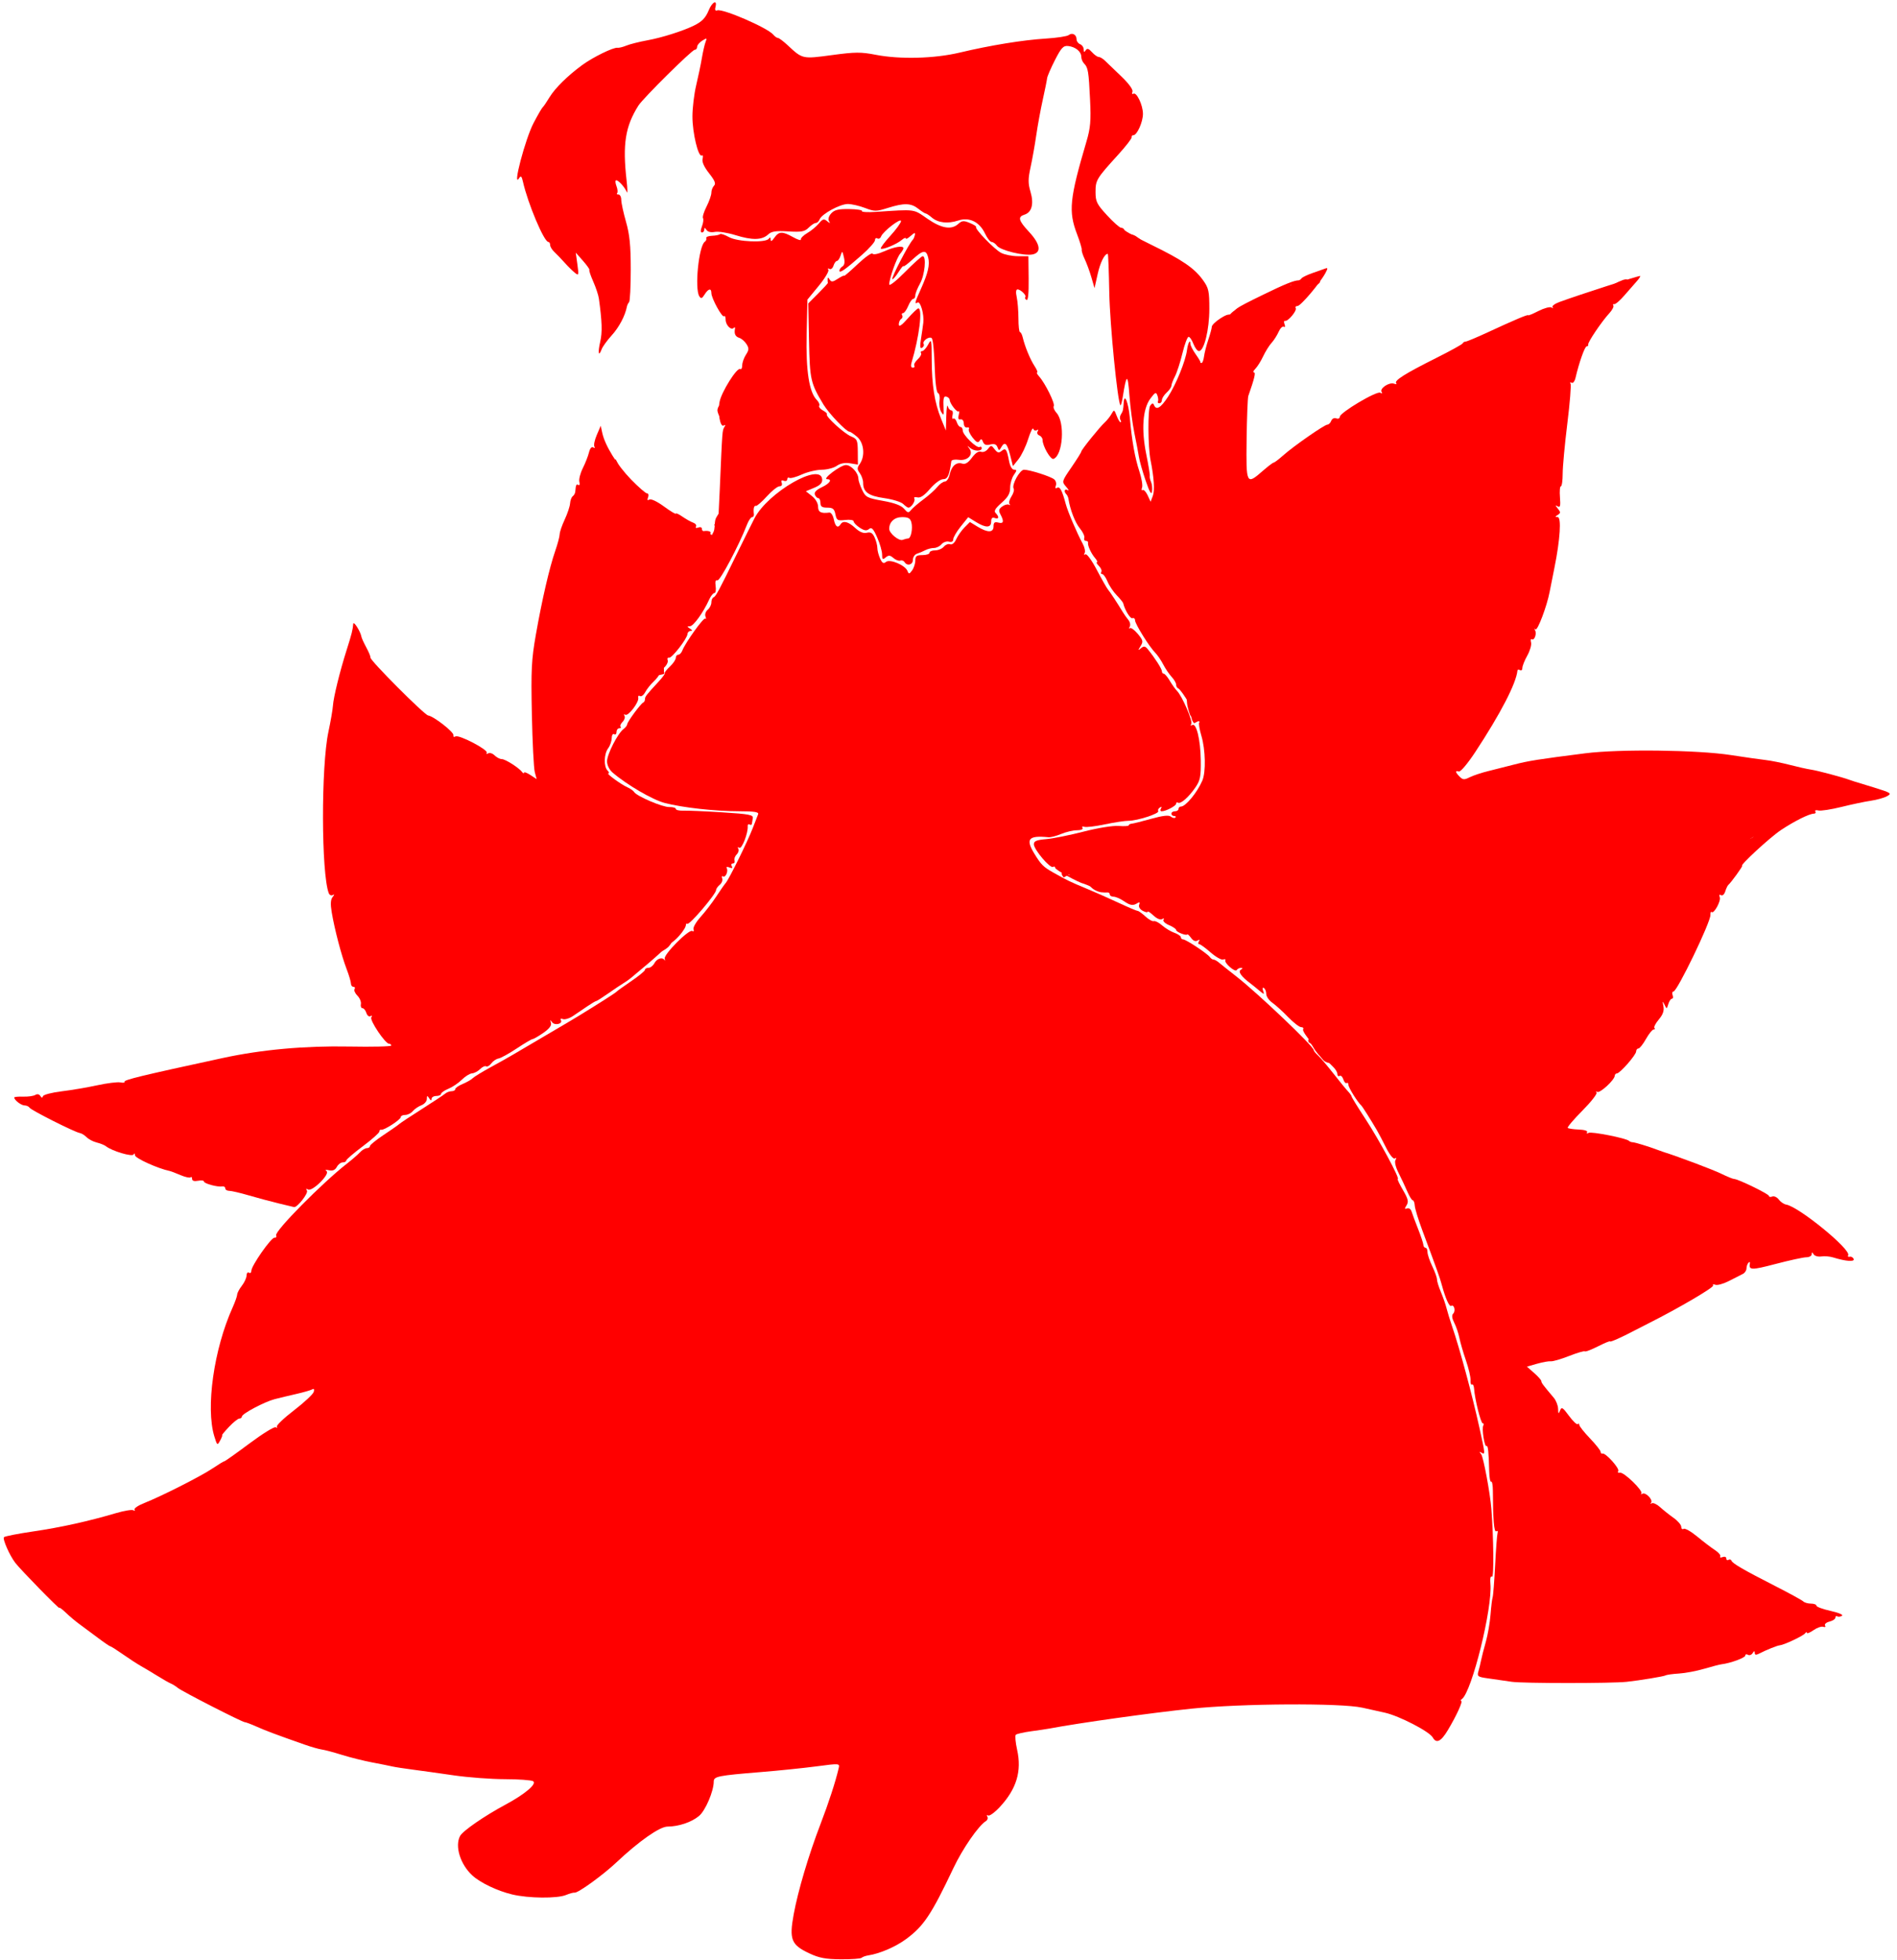 <?xml version="1.0" encoding="UTF-8" standalone="no"?>
<!-- Created with Inkscape (http://www.inkscape.org/) -->

<svg
   xmlns:dc="http://purl.org/dc/elements/1.1/"
   xmlns:cc="http://creativecommons.org/ns#"
   xmlns:rdf="http://www.w3.org/1999/02/22-rdf-syntax-ns#"
   xmlns:svg="http://www.w3.org/2000/svg"
   xmlns="http://www.w3.org/2000/svg"
   xmlns:sodipodi="http://sodipodi.sourceforge.net/DTD/sodipodi-0.dtd"
   xmlns:inkscape="http://www.inkscape.org/namespaces/inkscape"
   id="svg2"
   version="1.1"
   inkscape:version="0.48.4 r9939"
   width="1000"
   height="1033"
   sodipodi:docname="touhou_silhouette___yakumo_ran_by_sydney_chan101-d89jiod.bmp">
  <defs
     id="defs6" />
  <sodipodi:namedview
     pagecolor="#ffffff"
     bordercolor="#666666"
     borderopacity="1"
     objecttolerance="10"
     gridtolerance="10"
     guidetolerance="10"
     inkscape:pageopacity="0"
     inkscape:pageshadow="2"
     inkscape:window-width="956"
     inkscape:window-height="1041"
     id="namedview4"
     showgrid="false"
     inkscape:zoom="0.80467932"
     inkscape:cx="499.0668"
     inkscape:cy="516.15909"
     inkscape:window-x="960"
     inkscape:window-y="18"
     inkscape:window-maximized="0"
     inkscape:current-layer="svg2" />
  <path
     style="fill:#ff0000"
     d="m 426.581,1029.275 c -9.503,-4.468 -10.621,-7.279 -8.183,-20.573 2.263,-12.339 7.894,-31.289 14.102,-47.452 4.339,-11.299 7.949,-22.379 9.607,-29.491 0.606,-2.602 0.541,-2.607 -11.686,-0.995 -6.763,0.892 -19.889,2.24 -29.171,2.995 -22.78,1.854 -25,2.297 -25,4.986 0,5.081 -4.363,15.298 -7.75,18.148 -3.895,3.278 -10.72,5.581 -16.625,5.611 -4.125,0.021 -15.025,7.652 -26.875,18.815 -7.214,6.795 -20.461,16.365 -22.142,15.994 -0.541,-0.119 -2.567,0.436 -4.502,1.235 -4.661,1.923 -19.769,1.772 -28.356,-0.283 -7.831,-1.874 -16.78,-6.139 -20.996,-10.007 -6.362,-5.837 -9.348,-15.446 -6.469,-20.824 1.441,-2.692 12.8,-10.527 23.901,-16.487 10.268,-5.512 16.749,-10.995 14.604,-12.354 -0.916,-0.58 -7.614,-1.064 -14.885,-1.075 -7.271,-0.01 -19.365,-0.913 -26.875,-2.005 -7.51,-1.092 -17.311,-2.46 -21.78,-3.04 -4.469,-0.58 -9.25,-1.319 -10.625,-1.642 -1.375,-0.323 -6.156,-1.278 -10.625,-2.123 -4.469,-0.845 -11.657,-2.639 -15.974,-3.987 -4.317,-1.348 -9.098,-2.62 -10.625,-2.826 -1.527,-0.206 -5.588,-1.364 -9.026,-2.572 -15.301,-5.377 -20.339,-7.262 -25.299,-9.468 -2.914,-1.296 -5.727,-2.358 -6.25,-2.36 -1.386,-0.006 -33.113,-16.228 -35.326,-18.062 -1.031,-0.855 -2.719,-1.909 -3.75,-2.343 -1.031,-0.434 -4.125,-2.192 -6.875,-3.907 -2.75,-1.715 -6.646,-4.043 -8.659,-5.173 -2.012,-1.13 -6.366,-3.957 -9.675,-6.283 C 61.483,869.403 58.493,867.5 58.149,867.5 c -0.345,0 -3.304,-2.018 -6.575,-4.484 -3.272,-2.466 -7.632,-5.701 -9.69,-7.188 -2.058,-1.487 -5.292,-4.207 -7.188,-6.045 C 32.8,847.946 31.25,846.811 31.25,847.261 31.25,848.031 10.869,827.176 8.083,823.555 5.055,819.619 1.185,810.823 2.115,809.988 2.671,809.49 9.594,808.134 17.5,806.975 c 14.509,-2.127 28.994,-5.328 43.561,-9.627 4.365,-1.288 8.53,-1.975 9.256,-1.527 0.726,0.449 0.998,0.295 0.604,-0.342 -0.394,-0.637 1.91,-2.198 5.119,-3.469 9.222,-3.652 29.953,-14.16 36.037,-18.265 3.052,-2.06 5.841,-3.745 6.198,-3.745 0.357,0 6.298,-4.213 13.202,-9.362 6.904,-5.149 13.14,-9 13.857,-8.557 0.717,0.443 0.994,0.297 0.617,-0.325 -0.378,-0.622 3.7,-4.506 9.062,-8.631 5.362,-4.125 10.031,-8.485 10.377,-9.689 0.386,-1.345 0.114,-1.872 -0.704,-1.366 -0.732,0.453 -4.477,1.542 -8.321,2.422 -3.844,0.879 -9.023,2.121 -11.508,2.759 -5.419,1.391 -17.356,7.718 -17.356,9.198 0,0.578 -0.6,1.051 -1.334,1.051 -0.734,0 -3.191,1.969 -5.46,4.375 -2.269,2.406 -3.899,4.375 -3.622,4.375 0.277,0 -0.188,1.266 -1.034,2.812 -1.49,2.723 -1.587,2.654 -3.073,-2.188 -4.624,-15.066 -0.248,-45.939 9.616,-67.846 1.324,-2.94 2.42,-6.034 2.435,-6.875 0.015,-0.841 1.128,-2.935 2.472,-4.654 1.344,-1.719 2.457,-4.143 2.472,-5.386 0.015,-1.244 0.59,-1.914 1.278,-1.489 0.688,0.425 1.25,-0.026 1.25,-1.001 0,-2.666 10.614,-17.794 12.244,-17.451 0.779,0.164 1.152,-0.399 0.829,-1.25 -0.834,-2.195 24.377,-27.705 37.363,-37.806 2.645,-2.058 5.724,-4.726 6.84,-5.929 1.117,-1.203 2.749,-2.188 3.628,-2.188 0.878,0 1.597,-0.483 1.597,-1.073 0,-0.59 3.197,-3.196 7.105,-5.79 3.908,-2.594 7.704,-5.246 8.438,-5.893 0.733,-0.647 6.114,-4.206 11.958,-7.911 5.844,-3.704 11.304,-7.319 12.135,-8.034 C 235.465,575.585 237.012,575 238.072,575 239.133,575 240,574.506 240,573.902 c 0,-0.604 1.735,-1.817 3.856,-2.696 2.121,-0.879 4.512,-2.247 5.312,-3.041 0.801,-0.794 5.112,-3.433 9.581,-5.864 4.469,-2.431 9.907,-5.491 12.086,-6.798 2.178,-1.308 9.733,-5.753 16.789,-9.878 7.055,-4.125 14.665,-8.625 16.912,-10 11.329,-6.935 19.904,-12.407 20.464,-13.057 0.344,-0.4 3.859,-2.922 7.812,-5.605 C 336.766,514.28 340,511.615 340,511.042 340,510.469 340.824,510 341.831,510 c 1.007,0 2.433,-1.125 3.169,-2.5 1.329,-2.482 4.311,-3.359 5.316,-1.562 0.288,0.516 0.324,0.16 0.08,-0.791 -0.573,-2.227 12.79,-15.643 14.518,-14.575 0.745,0.46 1.031,0.087 0.664,-0.868 -0.354,-0.922 1.362,-3.904 3.813,-6.627 2.451,-2.723 6.107,-7.482 8.125,-10.576 2.018,-3.094 4.299,-6.361 5.069,-7.26 1.826,-2.133 11.497,-21.772 14.275,-28.99 1.191,-3.094 2.445,-6.328 2.787,-7.188 0.467,-1.174 -1.973,-1.565 -9.825,-1.573 -12.888,-0.013 -29.952,-1.904 -39.418,-4.37 -6.471,-1.686 -20.181,-9.701 -27.591,-16.13 -1.617,-1.403 -2.812,-3.872 -2.812,-5.808 0,-3.695 5.619,-14.699 8.69,-17.019 1.064,-0.804 1.937,-1.929 1.939,-2.5 0.005,-1.237 7.087,-10.857 8.433,-11.455 0.516,-0.229 0.938,-1.026 0.938,-1.77 0,-1.37 0.586,-2.124 7.24,-9.32 2.038,-2.204 3.495,-4.217 3.237,-4.474 -0.257,-0.257 0.936,-1.787 2.652,-3.399 1.716,-1.612 3.12,-3.677 3.12,-4.588 0,-0.911 0.58,-1.657 1.289,-1.657 0.709,0 1.654,-0.951 2.1,-2.113 1.617,-4.215 11.332,-17.749 12.152,-16.93 0.463,0.463 0.505,-0.036 0.093,-1.108 -0.411,-1.072 0.121,-2.671 1.184,-3.552 1.063,-0.882 1.932,-2.613 1.932,-3.846 0,-1.234 0.5,-2.43 1.11,-2.659 1.228,-0.461 2.69,-3.184 12.395,-23.076 3.647,-7.475 7.794,-15.84 9.217,-18.59 7.097,-13.719 34.995,-29.768 35.691,-20.532 0.141,1.872 -1.029,3.105 -4.205,4.432 l -4.401,1.839 3.221,2.534 c 1.881,1.48 3.221,3.796 3.221,5.568 0,2.905 1.525,3.704 5.957,3.123 0.87,-0.114 1.925,1.507 2.344,3.602 0.77,3.852 2.16,4.847 3.574,2.559 1.302,-2.106 4.08,-1.404 7.694,1.946 2.311,2.142 4.331,2.974 6.125,2.524 2.006,-0.503 3.037,0.12 4.116,2.488 0.792,1.738 1.44,4.232 1.44,5.542 0,1.31 0.651,3.811 1.446,5.556 1.119,2.457 1.824,2.861 3.117,1.788 2.037,-1.691 10.168,1.752 11.338,4.801 0.655,1.707 0.963,1.665 2.425,-0.333 0.921,-1.259 1.674,-3.588 1.674,-5.175 0,-2.373 0.666,-2.886 3.75,-2.886 2.062,0 3.75,-0.562 3.75,-1.25 0,-0.688 1.337,-1.25 2.972,-1.25 1.635,0 3.693,-0.869 4.575,-1.932 0.882,-1.063 2.374,-1.636 3.316,-1.275 1.028,0.395 2.322,-0.683 3.237,-2.696 0.838,-1.844 2.801,-4.631 4.361,-6.192 l 2.836,-2.839 4.039,2.462 c 5.346,3.26 8.414,3.196 8.414,-0.174 0,-2.03 0.582,-2.494 2.5,-1.992 2.801,0.733 3.149,-0.564 1.151,-4.297 -1.078,-2.015 -0.893,-2.854 0.924,-4.182 1.25,-0.914 2.841,-1.34 3.536,-0.947 0.695,0.393 0.84,0.247 0.322,-0.324 -0.518,-0.571 -0.073,-2.365 0.989,-3.986 1.062,-1.621 1.597,-3.488 1.189,-4.148 -1.192,-1.928 3.227,-9.98 5.468,-9.965 3.049,0.02 14.033,3.524 15.897,5.071 0.893,0.741 1.281,2.243 0.861,3.337 -0.472,1.229 -0.254,1.674 0.568,1.166 1.547,-0.956 2.701,1.15 4.674,8.538 1.072,4.013 5.894,15.292 8.951,20.94 1.024,1.892 1.462,4.088 0.972,4.881 -0.515,0.834 -0.344,1.103 0.407,0.639 0.735,-0.454 3.35,3.106 6.037,8.219 2.607,4.961 5.238,9.595 5.845,10.296 1.054,1.216 5.105,7.374 7.88,11.979 0.714,1.185 2.028,3.034 2.92,4.108 0.892,1.074 1.201,2.681 0.688,3.571 -0.513,0.889 -0.499,1.227 0.031,0.749 0.53,-0.477 2.407,0.846 4.17,2.942 2.842,3.377 3.016,4.115 1.535,6.493 -1.468,2.358 -1.442,2.494 0.215,1.125 1.536,-1.269 2.215,-1.153 3.658,0.625 3.751,4.621 7.358,10.262 7.358,11.507 0,0.715 0.441,1.301 0.98,1.301 0.539,0 1.965,1.667 3.169,3.705 1.204,2.037 2.908,4.428 3.787,5.312 2.749,2.766 8.463,15.981 7.549,17.46 -0.509,0.823 -0.313,1.064 0.472,0.579 2.191,-1.354 4.387,7.605 4.533,18.498 0.117,8.729 -0.266,10.653 -2.878,14.445 -3.531,5.126 -7.759,8.806 -9.139,7.953 C 620.438,422.623 620,422.858 620,423.476 c 0,1.167 -5.42,4.024 -7.633,4.024 -0.696,0 -0.864,-0.649 -0.373,-1.443 0.557,-0.901 0.342,-1.104 -0.572,-0.539 -0.805,0.497 -1.189,1.348 -0.854,1.89 0.778,1.259 -10.986,5.092 -15.63,5.092 -1.939,0 -7.613,0.86 -12.611,1.911 -4.997,1.051 -9.844,1.62 -10.772,1.264 -0.927,-0.356 -1.342,-0.091 -0.922,0.589 0.437,0.707 -0.807,1.236 -2.907,1.236 -2.019,0 -5.756,0.871 -8.304,1.936 -2.548,1.065 -5.57,1.844 -6.715,1.731 -10.566,-1.039 -12.213,0.884 -7.442,8.686 3.553,5.811 4.745,6.994 10.033,9.964 7.377,4.143 8.814,4.838 17.201,8.322 4.469,1.856 12.225,5.284 17.235,7.618 5.011,2.334 9.516,4.244 10.013,4.244 0.496,0 2.314,1.309 4.039,2.909 1.725,1.6 3.728,2.712 4.45,2.471 0.722,-0.241 2.68,0.767 4.351,2.239 1.671,1.472 4.584,3.228 6.475,3.901 1.891,0.674 3.438,1.733 3.438,2.353 0,0.62 0.534,1.128 1.187,1.128 1.485,0 12.872,7.53 14.08,9.31 0.491,0.723 1.348,1.315 1.906,1.315 0.558,0 1.844,0.707 2.858,1.572 1.014,0.865 5.279,4.258 9.477,7.542 11.198,8.758 40.492,36.653 40.492,38.558 0,0.431 1.008,1.694 2.241,2.806 1.233,1.112 4.888,5.397 8.122,9.522 3.235,4.125 6.726,8.391 7.759,9.48 1.033,1.089 1.878,2.296 1.878,2.683 0,0.387 3.265,5.683 7.256,11.77 7.25,11.059 18.366,31.692 17.073,31.692 -0.376,0 0.839,2.599 2.7,5.775 2.757,4.704 3.118,6.202 1.946,8.079 -1.146,1.836 -1.095,2.172 0.254,1.654 0.939,-0.36 1.997,0.356 2.376,1.609 0.376,1.242 1.907,5.352 3.403,9.133 1.496,3.781 2.762,7.578 2.814,8.438 0.052,0.859 0.563,1.562 1.136,1.562 0.573,0 1.042,1.019 1.042,2.265 0,1.246 1.125,4.594 2.5,7.44 1.375,2.846 2.5,5.977 2.5,6.957 0,0.981 0.923,3.961 2.051,6.623 1.128,2.662 2.475,6.528 2.993,8.59 0.518,2.062 1.811,6.281 2.873,9.375 4.09,11.915 10.534,35.804 14.499,53.75 3.054,13.823 3.084,14.198 1.021,12.959 -1.206,-0.724 -1.234,-0.527 -0.125,0.864 1.158,1.452 4.709,20.485 5.35,28.677 1.193,15.249 1.407,36.441 0.362,35.795 -0.803,-0.496 -1.119,0.888 -0.854,3.739 1.176,12.651 -9.782,56.938 -15.033,60.76 -0.694,0.505 -0.867,0.927 -0.385,0.938 1.097,0.024 -2.303,7.519 -6.954,15.332 -3.657,6.143 -6.124,7.364 -8.024,3.971 -1.761,-3.147 -17.659,-11.365 -25.274,-13.066 -2.406,-0.537 -7.75,-1.723 -11.875,-2.634 -11.401,-2.519 -63.629,-2.216 -90,0.523 -21.484,2.231 -59.037,7.484 -75,10.491 -1.375,0.259 -5.715,0.905 -9.644,1.436 -3.929,0.531 -7.535,1.356 -8.013,1.833 -0.478,0.478 -0.163,4.02 0.699,7.872 2.531,11.31 -0.303,20.701 -9.103,30.167 -2.699,2.904 -5.48,4.926 -6.179,4.494 -0.7,-0.433 -0.891,-0.172 -0.426,0.581 0.464,0.751 0.121,1.823 -0.762,2.381 -3.951,2.494 -12.217,14.458 -17.109,24.764 -11.703,24.652 -15.664,30.583 -25.007,37.441 -5.532,4.061 -13.797,7.622 -19.824,8.542 -1.48,0.226 -3.081,0.8 -3.557,1.276 -0.476,0.476 -5.412,0.832 -10.97,0.791 -8.024,-0.059 -11.451,-0.708 -16.648,-3.151 l -4e-5,0 z"
     id="path2987"
     inkscape:connector-curvature="0" />
  <path
     style="fill:#ff0000"
     d="m 146.875,634.11 c -4.125,-0.995 -11.196,-2.889 -15.714,-4.209 -4.518,-1.32 -9.158,-2.401 -10.312,-2.401 -1.154,0 -2.099,-0.587 -2.099,-1.305 0,-0.718 -0.703,-1.174 -1.562,-1.014 -2.412,0.449 -9.688,-1.51 -9.688,-2.607 0,-0.538 -1.406,-0.709 -3.125,-0.38 -2.02,0.386 -3.125,0.03 -3.125,-1.007 0,-0.882 -0.353,-1.251 -0.784,-0.82 -0.431,0.431 -2.822,-0.089 -5.312,-1.156 -2.491,-1.067 -5.091,-2.054 -5.779,-2.194 -6.057,-1.23 -18.143,-6.705 -18.224,-8.255 -0.057,-1.081 -0.349,-1.274 -0.686,-0.454 -0.59,1.44 -11.331,-1.727 -14.625,-4.313 -0.806,-0.632 -2.973,-1.509 -4.815,-1.949 -1.843,-0.44 -4.244,-1.694 -5.337,-2.787 -1.093,-1.093 -2.721,-2.095 -3.618,-2.227 C 39.487,596.653 16.425,585.044 15.598,583.707 15.188,583.043 14.002,582.5 12.962,582.5 11.193,582.5 7.5,579.674 7.5,578.32 c 0,-0.335 2.117,-0.54 4.704,-0.457 2.587,0.083 5.462,-0.318 6.39,-0.891 1.022,-0.632 2.064,-0.431 2.645,0.509 0.681,1.102 1.096,1.141 1.432,0.133 0.26,-0.78 4.687,-1.93 9.839,-2.555 5.151,-0.625 13.585,-2.057 18.741,-3.182 5.156,-1.125 10.624,-1.808 12.15,-1.517 1.526,0.291 2.542,0.152 2.258,-0.308 -0.606,-0.98 8.561,-3.201 51.843,-12.561 20.432,-4.419 43.092,-6.472 66.564,-6.032 12.204,0.229 22.188,-0.006 22.188,-0.521 -6.4e-4,-0.516 -0.516,-0.938 -1.145,-0.938 -1.996,0 -10.332,-12.374 -9.377,-13.919 0.546,-0.883 0.368,-1.134 -0.446,-0.631 -0.744,0.46 -1.713,-0.297 -2.152,-1.682 -0.44,-1.385 -1.365,-2.518 -2.057,-2.518 -0.692,0 -1.069,-0.978 -0.839,-2.173 0.23,-1.195 -0.593,-3.184 -1.829,-4.421 -1.236,-1.236 -1.912,-2.789 -1.503,-3.452 C 187.313,520.542 187.052,520 186.324,520 185.596,520 185,519.231 185,518.292 c 0,-0.94 -1.052,-4.455 -2.337,-7.812 -2.681,-7.001 -6.287,-20.766 -7.799,-29.773 -0.732,-4.357 -0.588,-6.722 0.488,-8.052 1.01,-1.249 1.041,-1.595 0.092,-1.026 -0.787,0.472 -1.749,0.03 -2.137,-0.981 -3.968,-10.34 -4.086,-66.737 -0.179,-85.022 1.175,-5.5 2.246,-11.688 2.378,-13.75 0.287,-4.469 3.64,-18.099 7.223,-29.366 2.681,-8.431 3.23,-10.604 3.475,-13.759 0.142,-1.822 3.817,3.928 4.314,6.75 0.133,0.756 1.312,3.344 2.619,5.75 1.307,2.406 2.271,4.765 2.143,5.242 -0.367,1.364 28.406,30.227 30.43,30.524 2.994,0.439 13.691,8.807 13.322,10.421 -0.189,0.824 0.284,1.111 1.052,0.637 1.811,-1.119 17.479,7.064 16.515,8.625 -0.404,0.653 -0.08,0.784 0.719,0.29 0.799,-0.494 2.332,-0.018 3.407,1.057 1.075,1.075 2.781,1.955 3.791,1.955 1.877,0 9.123,4.622 10.778,6.875 0.505,0.688 0.927,0.815 0.938,0.284 0.01,-0.531 1.514,0.013 3.342,1.211 l 3.323,2.177 -0.988,-3.711 c -0.543,-2.041 -1.236,-15.765 -1.539,-30.497 -0.481,-23.355 -0.211,-28.719 2.103,-41.875 3.243,-18.431 7.166,-35.379 10.231,-44.198 1.263,-3.635 2.309,-7.573 2.325,-8.75 0.015,-1.177 1.213,-4.672 2.662,-7.766 1.449,-3.094 2.722,-6.924 2.83,-8.511 0.107,-1.587 0.738,-3.275 1.401,-3.75 0.663,-0.475 1.262,-1.568 1.331,-2.427 0.288,-3.597 0.557,-4.175 1.633,-3.51 0.623,0.385 0.857,-0.355 0.52,-1.645 -0.337,-1.29 0.479,-4.525 1.814,-7.189 1.335,-2.664 2.805,-6.413 3.267,-8.332 0.515,-2.142 1.382,-3.153 2.246,-2.619 0.807,0.499 1.062,0.311 0.597,-0.441 -0.445,-0.721 0.124,-3.479 1.265,-6.131 l 2.074,-4.82 0.836,3.827 c 1.451,6.638 7.867,16.977 15.219,24.518 3.903,4.004 7.682,7.279 8.398,7.279 0.717,0 0.944,0.936 0.505,2.08 -0.543,1.414 -0.322,1.786 0.688,1.161 0.857,-0.53 4.123,1.016 7.712,3.651 3.424,2.514 6.226,4.203 6.226,3.754 0,-0.449 1.547,0.255 3.438,1.565 1.891,1.31 4.458,2.751 5.704,3.201 1.247,0.451 1.921,1.38 1.498,2.064 -0.444,0.718 0.051,0.93 1.171,0.5 1.067,-0.409 1.94,-0.122 1.94,0.639 0,0.761 0.422,1.317 0.938,1.236 2.279,-0.36 4.159,0.23 3.603,1.13 -0.334,0.54 0.396,0.982 1.621,0.982 2.024,0 2.322,-2.181 3.247,-23.795 1.368,-31.956 1.32,-31.316 2.468,-33.173 0.651,-1.053 0.519,-1.33 -0.371,-0.78 -1.879,1.161 -3.264,-6.745 -2.186,-12.487 0.97,-5.169 9.2,-18.269 10.84,-17.255 0.599,0.37 1.09,-0.504 1.09,-1.944 0,-1.44 0.878,-3.957 1.951,-5.595 1.638,-2.499 1.688,-3.397 0.316,-5.595 -0.899,-1.44 -2.621,-2.931 -3.826,-3.313 -2.092,-0.664 -2.784,-2.18 -2.234,-4.902 0.139,-0.688 -0.165,-0.833 -0.674,-0.323 -1.417,1.417 -4.282,-1.536 -4.282,-4.413 0,-1.405 -0.361,-2.194 -0.802,-1.753 C 380.729,167.604 375,157.165 375,154.432 c 0,-2.734 -1.609,-2.395 -3.575,0.751 -1.353,2.167 -1.889,2.347 -2.782,0.938 -2.564,-4.049 -0.273,-26.648 2.915,-28.761 0.635,-0.421 0.965,-1.264 0.735,-1.875 -0.231,-0.611 1.138,-1.167 3.041,-1.237 1.903,-0.07 3.785,-0.452 4.182,-0.849 0.397,-0.397 2.514,0.284 4.704,1.514 4.538,2.549 19.546,3.153 21.073,0.848 0.604,-0.912 0.925,-0.757 0.938,0.454 0.013,1.229 0.665,0.918 1.965,-0.938 2.395,-3.42 4.235,-3.476 9.882,-0.304 2.422,1.361 4.268,1.909 4.101,1.218 -0.167,-0.69 1.367,-2.226 3.409,-3.411 2.042,-1.186 4.771,-3.443 6.065,-5.015 1.98,-2.406 2.668,-2.604 4.34,-1.25 1.628,1.319 1.809,1.313 1,-0.032 -0.592,-0.983 -0.12,-2.599 1.176,-4.031 1.687,-1.864 3.775,-2.367 9.488,-2.287 4.029,0.057 7.06,0.532 6.737,1.055 -0.324,0.524 2.915,0.72 7.197,0.437 21.316,-1.41 19.74,-1.615 27.214,3.552 7.517,5.196 12.711,6.069 16.378,2.75 1.926,-1.743 2.811,-1.809 6.076,-0.457 2.102,0.871 3.585,1.821 3.294,2.111 -0.904,0.904 9.635,11.798 13.193,13.638 1.859,0.961 5.852,1.748 8.873,1.748 l 5.493,0 0.134,11.912 c 0.088,7.799 -0.306,11.64 -1.139,11.125 -0.7,-0.433 -0.981,-1.079 -0.625,-1.436 0.846,-0.846 -2.418,-4.101 -4.112,-4.101 -0.825,0 -0.979,1.499 -0.416,4.062 0.491,2.234 0.898,7.297 0.906,11.25 0.008,3.953 0.37,7.188 0.806,7.188 0.435,0 1.093,1.266 1.461,2.812 1.157,4.866 3.915,11.546 6.214,15.056 1.219,1.86 1.834,3.382 1.368,3.382 -0.466,0 0.032,0.984 1.108,2.188 3.17,3.547 8.456,14.263 7.666,15.542 -0.401,0.648 0.266,2.277 1.48,3.619 4.511,4.984 3.365,22.299 -1.601,24.205 -1.538,0.59 -5.779,-6.759 -5.779,-10.013 0,-0.925 -0.786,-1.984 -1.746,-2.352 -0.96,-0.368 -1.342,-1.323 -0.849,-2.122 0.532,-0.861 0.354,-1.116 -0.439,-0.626 -0.735,0.454 -1.57,0.124 -1.857,-0.735 -0.286,-0.858 -1.508,1.581 -2.716,5.422 -1.208,3.84 -3.506,8.617 -5.106,10.615 l -2.91,3.633 -1.504,-5.938 c -1.578,-6.23 -2.833,-7.277 -4.709,-3.926 -1.021,1.825 -1.202,1.813 -1.949,-0.133 -0.589,-1.534 -1.672,-1.931 -3.806,-1.396 -2.133,0.535 -3.217,0.138 -3.806,-1.395 -0.639,-1.665 -1.048,-1.779 -1.832,-0.511 -0.758,1.227 -1.67,0.793 -3.666,-1.744 -1.461,-1.858 -2.341,-3.888 -1.956,-4.511 0.385,-0.624 -0.044,-0.979 -0.955,-0.791 -0.923,0.192 -1.681,-0.762 -1.714,-2.157 -0.033,-1.412 -0.783,-2.341 -1.722,-2.134 -1.137,0.25 -1.442,-0.482 -0.964,-2.311 0.385,-1.472 0.367,-2.344 -0.041,-1.936 -0.807,0.807 -4.691,-4.156 -4.706,-6.014 -0.005,-0.63 -0.712,-1.38 -1.572,-1.667 -1.655,-0.552 -1.928,0.529 -1.661,6.562 0.145,3.283 -0.009,3.464 -1.243,1.45 -0.775,-1.265 -1.171,-3.923 -0.879,-5.907 0.291,-1.984 -0.074,-3.807 -0.812,-4.052 -0.811,-0.27 -1.506,-5.843 -1.757,-14.093 -0.228,-7.506 -0.908,-14.158 -1.51,-14.782 -1.281,-1.328 -5.253,1.509 -4.291,3.065 0.347,0.562 -0.026,1.428 -0.829,1.925 -1.076,0.665 -1.232,-0.546 -0.593,-4.601 0.477,-3.027 1.033,-6.91 1.235,-8.629 0.505,-4.297 -1.548,-11.505 -3.019,-10.596 -1.757,1.086 -1.525,0.139 1.759,-7.18 3.806,-8.482 4.776,-12.718 3.802,-16.6 -1.048,-4.177 -2.744,-3.934 -8.326,1.192 -2.578,2.368 -4.697,3.912 -4.709,3.432 -0.011,-0.481 -1.207,0.978 -2.656,3.241 -1.449,2.263 -2.872,3.878 -3.162,3.588 -0.679,-0.679 8.686,-18.675 10.838,-20.828 0.344,-0.344 0.807,-1.453 1.03,-2.465 0.302,-1.372 -0.254,-1.243 -2.188,0.506 -1.426,1.29 -2.592,1.891 -2.592,1.334 0,-0.557 -0.984,-0.174 -2.188,0.85 -2.647,2.254 -10.16,5.344 -10.986,4.518 -0.326,-0.326 1.929,-3.355 5.013,-6.731 3.083,-3.376 5.618,-6.867 5.633,-7.759 0.033,-1.909 -9.485,5.422 -10.511,8.098 -0.381,0.994 -1.26,1.457 -1.952,1.029 -0.692,-0.428 -1.259,-0.012 -1.259,0.925 0,0.937 -3.107,4.442 -6.904,7.789 -8.739,7.703 -11.846,9.877 -11.846,8.289 0,-0.692 0.727,-1.709 1.616,-2.258 1.082,-0.669 1.334,-2.239 0.761,-4.75 -0.81,-3.547 -0.905,-3.598 -1.762,-0.938 -0.498,1.547 -1.365,2.812 -1.926,2.812 -0.561,0 -1.38,1.133 -1.819,2.518 -0.44,1.385 -1.408,2.142 -2.152,1.682 -0.757,-0.468 -0.997,-0.259 -0.544,0.474 0.445,0.72 -1.857,4.549 -5.115,8.507 l -5.925,7.197 -0.415,18.249 c -0.436,19.211 1.325,30.595 5.357,34.628 1.071,1.071 1.645,2.436 1.276,3.034 -0.369,0.598 0.517,1.723 1.971,2.501 1.453,0.778 2.382,1.674 2.064,1.992 -0.972,0.972 9.042,10.136 12.759,11.675 3.196,1.324 3.496,2.012 3.544,8.145 l 0.053,6.699 -4.138,-0.672 c -2.715,-0.441 -5.131,0.024 -7.024,1.35 -1.587,1.112 -5.151,2.033 -7.92,2.049 -2.769,0.015 -7.482,1.138 -10.473,2.496 -2.991,1.357 -5.945,2.156 -6.562,1.774 -0.618,-0.382 -1.123,-0.038 -1.123,0.763 0,0.802 -0.815,1.145 -1.811,0.762 -1.211,-0.465 -1.581,-0.094 -1.116,1.116 0.415,1.083 -0.055,1.811 -1.168,1.811 -1.025,0 -4.025,2.391 -6.668,5.312 -2.643,2.922 -5.239,5.172 -5.77,5 -0.98,-0.317 -1.428,1.534 -1.059,4.375 0.112,0.859 -0.316,1.562 -0.95,1.562 -0.634,0 -1.863,1.828 -2.73,4.062 -4.281,11.027 -14.236,29.759 -15.547,29.256 -0.972,-0.373 -1.281,0.648 -0.927,3.061 0.292,1.991 -0.005,3.62 -0.66,3.62 -0.655,0 -1.894,1.547 -2.753,3.438 -3.082,6.784 -8.249,13.972 -10.09,14.036 -1.667,0.058 -1.667,0.199 0,1.276 1.25,0.808 1.354,1.218 0.312,1.231 -0.859,0.01 -1.6,0.722 -1.645,1.582 -0.129,2.435 -8.227,12.848 -9.733,12.515 -0.739,-0.164 -1.064,0.434 -0.72,1.329 0.343,0.895 -0.521,2.662 -1.92,3.929 -1.399,1.266 -2.544,2.805 -2.544,3.418 0,0.614 -1.321,2.355 -2.935,3.869 -1.614,1.514 -3.611,4.034 -4.438,5.6 -0.827,1.566 -2.075,2.494 -2.774,2.062 -0.699,-0.432 -1.103,-0.026 -0.898,0.902 0.51,2.308 -5.302,9.901 -6.848,8.946 -0.684,-0.423 -0.871,-0.165 -0.415,0.573 0.456,0.738 0.007,2.164 -0.997,3.169 -1.005,1.005 -1.479,2.175 -1.053,2.601 0.426,0.426 0.117,0.774 -0.685,0.774 -0.802,0 -1.458,0.877 -1.458,1.949 0,1.072 -0.562,1.601 -1.25,1.176 -0.692,-0.428 -1.268,0.515 -1.29,2.114 -0.022,1.587 -0.866,3.978 -1.875,5.313 -2.216,2.93 -2.408,9.626 -0.335,11.699 0.825,0.825 1.023,1.5 0.44,1.5 -1.364,0 6.597,5.811 10.126,7.391 1.48,0.663 3.038,1.766 3.462,2.453 1.363,2.206 14.968,8.022 18.528,7.921 1.894,-0.054 3.444,0.387 3.444,0.98 0,0.593 1.828,1.012 4.062,0.931 2.234,-0.081 11.455,0.317 20.49,0.883 14.121,0.885 16.372,1.313 16.033,3.048 -0.217,1.11 -0.437,2.474 -0.49,3.03 -0.053,0.556 -0.595,0.703 -1.205,0.326 -0.61,-0.377 -1.051,0.011 -0.981,0.864 0.289,3.516 -3.079,12.217 -4.411,11.394 -0.8,-0.494 -1.034,-0.289 -0.555,0.486 0.456,0.738 0.076,2.096 -0.845,3.017 -0.921,0.921 -1.442,2.373 -1.157,3.226 0.284,0.853 -0.125,1.551 -0.911,1.551 -0.785,0 -1.021,0.658 -0.524,1.462 0.613,0.992 0.214,1.198 -1.241,0.639 -1.18,-0.453 -1.833,-0.318 -1.451,0.3 0.986,1.595 -0.605,5.221 -1.931,4.401 -0.608,-0.376 -0.804,0.1 -0.437,1.057 0.367,0.957 -0.202,2.461 -1.264,3.343 -1.063,0.882 -1.932,2.127 -1.932,2.767 0,2.104 -13.99,18.529 -15.165,17.804 -0.631,-0.39 -0.995,-0.245 -0.808,0.321 0.649,1.971 -6.881,10.537 -8.661,9.854 -0.96,-0.369 -1.425,-0.15 -1.032,0.486 0.594,0.962 -4.333,5.541 -19.289,17.926 -1.006,0.833 -2.785,2.077 -3.952,2.765 -1.168,0.688 -4.732,3.078 -7.921,5.312 -3.189,2.234 -6.074,4.062 -6.411,4.062 -0.337,0 -2.418,1.229 -4.625,2.731 -2.207,1.502 -5.597,3.797 -7.535,5.101 -1.938,1.303 -4.358,2.05 -5.377,1.658 -1.052,-0.404 -1.521,-0.173 -1.085,0.533 1.226,1.984 -3.248,3.043 -4.633,1.097 -0.993,-1.396 -1.11,-1.33 -0.581,0.33 0.447,1.404 -0.851,3.122 -4.012,5.312 -2.57,1.781 -5.091,3.238 -5.603,3.238 -0.512,0 -4.283,2.226 -8.379,4.947 -4.097,2.721 -8.429,5.112 -9.627,5.312 -1.198,0.201 -2.92,1.359 -3.827,2.574 -0.906,1.215 -2.127,1.913 -2.712,1.551 -0.585,-0.362 -2.011,0.29 -3.169,1.448 -1.158,1.158 -3.087,2.177 -4.287,2.266 -1.2,0.088 -3.6,1.579 -5.334,3.313 -1.734,1.734 -4.912,3.881 -7.064,4.772 -2.152,0.891 -3.912,2.115 -3.912,2.719 0,0.604 -1.125,1.098 -2.5,1.098 -1.375,0 -2.509,0.703 -2.519,1.562 -0.013,1.042 -0.423,0.938 -1.231,-0.312 -1.032,-1.597 -1.215,-1.546 -1.231,0.343 -0.01,1.22 -1.308,2.708 -2.883,3.307 -1.575,0.599 -3.613,1.991 -4.528,3.094 -0.915,1.103 -2.72,2.005 -4.011,2.005 -1.291,0 -2.347,0.517 -2.347,1.148 0,1.341 -8.931,7.106 -10.312,6.657 -0.516,-0.168 -0.938,0.25 -0.938,0.927 0,0.678 -3.938,4.179 -8.75,7.78 -4.812,3.601 -8.75,6.984 -8.75,7.518 0,0.533 -0.824,0.97 -1.831,0.97 -1.007,0 -2.406,1.074 -3.109,2.387 -0.875,1.635 -2.169,2.192 -4.106,1.767 -1.809,-0.397 -2.283,-0.228 -1.315,0.469 2.025,1.457 -7.624,10.998 -9.777,9.667 -0.977,-0.604 -1.171,-0.395 -0.555,0.6 0.848,1.372 -5.153,9.006 -6.807,8.659 -0.344,-0.072 -4,-0.945 -8.125,-1.939 l 0,0 z m 51.369,-38.053 c 0.553,-0.894 0.343,-1.104 -0.551,-0.551 -0.794,0.491 -1.443,0.202 -1.443,-0.64 0,-0.843 -0.338,-1.195 -0.75,-0.782 -0.715,0.715 0.372,3.417 1.375,3.417 0.263,0 0.879,-0.649 1.369,-1.443 l 0,0 z M 23.921,580.265 c -0.902,-0.301 -2.234,0.048 -2.96,0.774 -0.928,0.928 -0.44,1.09 1.64,0.547 1.69,-0.442 2.257,-1.009 1.321,-1.321 l 0,0 z M 275.911,545.495 c -0.415,-0.415 -1.494,-0.46 -2.396,-0.099 -0.997,0.399 -0.701,0.695 0.755,0.755 1.318,0.054 2.056,-0.241 1.641,-0.657 l 0,-5e-5 z m 70.91,-45.408 c 0.396,-0.64 0.241,-1.459 -0.343,-1.82 -0.584,-0.361 -1.062,0.163 -1.062,1.164 0,2.108 0.394,2.292 1.405,0.656 z M 357.5,490 c 0,-0.688 -0.596,-1.25 -1.324,-1.25 -0.728,0 -0.976,0.562 -0.551,1.25 0.425,0.688 1.021,1.25 1.324,1.25 0.303,0 0.551,-0.562 0.551,-1.25 z m 8.411,-8.255 c -0.415,-0.415 -1.494,-0.46 -2.396,-0.099 -0.997,0.399 -0.701,0.695 0.755,0.755 1.318,0.054 2.056,-0.241 1.641,-0.657 l 0,-5e-5 z m -135,-100 c -0.415,-0.415 -1.494,-0.46 -2.396,-0.099 -0.997,0.399 -0.701,0.695 0.755,0.755 1.318,0.054 2.056,-0.241 1.641,-0.657 l 0,-5e-5 z M 349.375,346.25 c 0.425,-0.688 0.177,-1.25 -0.551,-1.25 -0.728,0 -1.324,0.562 -1.324,1.25 0,0.688 0.248,1.25 0.551,1.25 0.303,0 0.899,-0.562 1.324,-1.25 z m 31.479,-67.734 c -0.399,-0.997 -0.695,-0.701 -0.755,0.755 -0.054,1.318 0.241,2.056 0.657,1.641 0.415,-0.415 0.46,-1.494 0.099,-2.396 l 5e-5,0 z M 325,246.741 c 0,-0.27 -0.844,-0.491 -1.875,-0.491 -1.031,0 -1.875,0.545 -1.875,1.211 0,0.666 0.844,0.887 1.875,0.491 1.031,-0.396 1.875,-0.941 1.875,-1.211 z m 57.977,-29.931 c 0.427,-1.112 0.217,-1.614 -0.491,-1.176 -0.68,0.42 -1.236,1.293 -1.236,1.94 0,1.798 0.896,1.402 1.727,-0.764 l 0,0 z m 98.75,-83.75 c 0.427,-1.112 0.217,-1.614 -0.491,-1.176 -0.68,0.42 -1.236,1.293 -1.236,1.94 0,1.798 0.896,1.402 1.727,-0.764 l 0,0 z m -13.569,-17.819 c -0.385,-0.385 -1.393,-7.9e-4 -2.241,0.853 -1.225,1.235 -1.082,1.378 0.7,0.7 1.233,-0.469 1.927,-1.168 1.542,-1.553 l 0,0 z"
     id="path2989"
     inkscape:connector-curvature="0" />
  <path
     style="fill:#ff0000"
     d="m 796.875,886.193 c -4.125,-0.601 -9.945,-1.438 -12.934,-1.862 -4.854,-0.688 -5.348,-1.06 -4.634,-3.488 0.44,-1.495 1.076,-4.124 1.414,-5.843 0.338,-1.719 1.468,-6.123 2.511,-9.788 1.043,-3.665 2.165,-10.133 2.494,-14.375 0.328,-4.242 0.835,-8.392 1.127,-9.223 0.291,-0.831 0.879,-8.425 1.305,-16.875 0.426,-8.45 1.009,-16.096 1.295,-16.992 0.286,-0.895 -0.037,-1.284 -0.716,-0.864 -1.142,0.706 -1.704,-6.092 -1.775,-21.471 -0.013,-2.867 -0.421,-4.967 -0.906,-4.667 -0.485,0.3 -0.947,-2.136 -1.026,-5.413 -0.249,-10.327 -0.628,-13.86 -1.434,-13.362 -1.05,0.649 -2.592,-9.309 -1.672,-10.797 0.399,-0.646 0.259,-1.174 -0.312,-1.174 -1.003,0 -4.191,-12.821 -4.556,-18.318 -0.098,-1.481 -0.597,-2.435 -1.108,-2.119 -0.511,0.316 -0.852,-0.722 -0.757,-2.307 0.095,-1.585 -0.993,-6.256 -2.416,-10.381 -1.424,-4.125 -2.979,-9.469 -3.456,-11.875 -0.477,-2.406 -1.691,-5.987 -2.698,-7.956 -1.229,-2.404 -1.417,-3.995 -0.572,-4.84 1.42,-1.42 0.486,-5.026 -1.055,-4.073 -0.989,0.611 -3.055,-4.037 -5.005,-11.256 -0.984,-3.645 -2.514,-7.922 -10.286,-28.75 -2.052,-5.5 -3.809,-11.266 -3.903,-12.812 -0.095,-1.547 -0.567,-2.812 -1.051,-2.812 -0.483,0 -1.791,-2.109 -2.906,-4.688 -1.115,-2.578 -3.194,-6.996 -4.62,-9.817 -1.533,-3.033 -2.183,-5.794 -1.588,-6.756 0.637,-1.031 0.512,-1.321 -0.341,-0.794 -0.789,0.488 -2.711,-1.887 -4.648,-5.744 -1.816,-3.617 -3.97,-7.709 -4.785,-9.094 -3.639,-6.182 -7.658,-12.535 -8.291,-13.107 -1.97,-1.782 -6.733,-9.423 -6.733,-10.801 0,-0.874 -0.428,-1.324 -0.952,-1.001 -0.523,0.323 -1.314,-0.553 -1.757,-1.948 -0.443,-1.395 -1.327,-2.214 -1.965,-1.819 -0.638,0.394 -1.16,-0.035 -1.16,-0.954 0,-0.919 -0.984,-2.6 -2.188,-3.736 -1.203,-1.136 -2.801,-2.829 -3.551,-3.762 -0.75,-0.933 -3.997,-4.662 -7.216,-8.287 -3.219,-3.624 -5.525,-7.119 -5.125,-7.766 0.4,-0.647 -0.058,-1.176 -1.018,-1.176 -0.96,0 -4.054,-2.391 -6.875,-5.312 -2.821,-2.922 -6.569,-6.323 -8.328,-7.558 -1.759,-1.235 -3.198,-3.311 -3.198,-4.614 0,-1.302 -0.556,-2.712 -1.236,-3.132 -0.739,-0.457 -0.905,0.142 -0.413,1.489 0.743,2.033 0.533,2.009 -2.151,-0.248 -1.635,-1.375 -3.727,-3.062 -4.647,-3.75 -4.709,-3.518 -6.537,-6.113 -4.993,-7.093 1.146,-0.727 1.166,-0.998 0.076,-1.012 -0.819,-0.01 -1.816,0.51 -2.216,1.157 -0.822,1.331 -6.708,-3.795 -5.999,-5.225 0.252,-0.508 -0.274,-0.656 -1.169,-0.33 -0.895,0.326 -3.871,-1.368 -6.614,-3.764 -2.742,-2.396 -5.448,-4.357 -6.011,-4.357 -0.564,0 -0.624,-0.649 -0.133,-1.443 0.59,-0.954 0.338,-1.101 -0.741,-0.434 -1.033,0.638 -2.272,0.135 -3.372,-1.369 -0.957,-1.308 -1.856,-2.155 -1.998,-1.883 -0.456,0.874 -5.884,-1.251 -5.884,-2.304 0,-0.558 -1.68,-1.71 -3.734,-2.561 -2.054,-0.851 -3.373,-2.131 -2.932,-2.845 0.482,-0.78 0.19,-0.92 -0.733,-0.349 -0.906,0.56 -2.778,-0.218 -4.568,-1.9 C 606.365,480.846 605,479.963 605,480.451 c 0,0.488 -1.169,0.261 -2.597,-0.503 -1.542,-0.825 -2.309,-2.139 -1.889,-3.234 0.479,-1.248 0.207,-1.526 -0.841,-0.861 -2.42,1.537 -3.797,1.332 -7.366,-1.096 -1.825,-1.242 -4.216,-2.257 -5.312,-2.257 -1.097,0 -1.995,-0.562 -1.995,-1.25 0,-0.688 -0.775,-1.25 -1.722,-1.25 -0.947,0 -3.9,-0.95 -6.562,-2.112 -2.662,-1.161 -5.121,-2.172 -5.465,-2.245 -2.841,-0.607 -15,-7.341 -15,-8.308 0,-0.678 -0.515,-0.915 -1.145,-0.525 -1.527,0.944 -10.105,-9.174 -10.105,-11.919 0,-1.699 1.4,-2.282 6.562,-2.733 3.609,-0.316 12.469,-2.097 19.688,-3.958 7.494,-1.932 15.404,-3.206 18.438,-2.97 2.922,0.227 5.312,0.081 5.312,-0.325 0,-0.406 0.703,-0.798 1.562,-0.872 0.859,-0.073 5.5,-1.231 10.312,-2.572 6.15,-1.714 9.223,-2.054 10.343,-1.147 0.876,0.71 1.954,0.93 2.396,0.489 C 620.055,430.361 619.76,430 618.958,430 618.156,430 617.5,429.438 617.5,428.75 c 0,-0.688 0.844,-1.25 1.875,-1.25 1.031,0 1.875,-0.562 1.875,-1.25 0,-0.688 0.588,-1.25 1.307,-1.25 2.465,0 8.588,-7.445 11.263,-13.694 1.914,-4.471 1.666,-16.247 -0.495,-23.523 -1.032,-3.474 -1.545,-6.646 -1.142,-7.049 0.404,-0.404 0.044,-0.734 -0.798,-0.734 -0.843,0 -1.204,-0.531 -0.803,-1.179 0.741,-1.199 -7.638,-15.351 -9.54,-16.113 C 620.468,362.479 620,361.601 620,360.757 c 0,-0.844 -1.065,-2.678 -2.367,-4.076 -1.302,-1.397 -3.301,-4.346 -4.441,-6.552 -1.141,-2.206 -3.029,-4.971 -4.195,-6.143 -3.142,-3.158 -10.663,-15.228 -10.663,-17.113 0,-0.899 -0.61,-1.4 -1.355,-1.114 -1.122,0.431 -4.005,-4.222 -4.878,-7.871 -0.124,-0.517 -1.667,-2.416 -3.43,-4.219 -1.763,-1.803 -3.941,-5.054 -4.839,-7.223 -0.899,-2.169 -2.161,-3.944 -2.806,-3.944 -0.645,0 -0.853,-0.517 -0.462,-1.149 0.391,-0.632 -0.179,-2.038 -1.266,-3.125 -1.087,-1.087 -1.567,-1.976 -1.068,-1.976 0.499,0 0.063,-0.984 -0.971,-2.188 -2.076,-2.417 -4.016,-6.668 -3.707,-8.125 0.109,-0.516 -0.411,-0.938 -1.156,-0.938 -0.745,0 -1.11,-0.703 -0.811,-1.562 0.299,-0.859 -0.765,-3.135 -2.363,-5.057 -2.471,-2.972 -5.114,-9.816 -5.997,-15.532 -0.13,-0.839 -0.627,-1.918 -1.105,-2.396 -1.483,-1.483 -0.955,-3.15 0.693,-2.187 0.859,0.502 0.496,-0.302 -0.807,-1.789 -2.351,-2.681 -2.328,-2.763 2.812,-10.254 2.85,-4.153 5.182,-7.878 5.182,-8.277 0,-0.91 9.688,-12.921 12.472,-15.462 1.139,-1.04 2.697,-3.009 3.462,-4.375 1.327,-2.371 1.45,-2.328 2.697,0.953 0.719,1.891 1.635,3.438 2.037,3.438 0.401,0 0.382,-0.562 -0.043,-1.25 -0.425,-0.688 -0.326,-1.953 0.22,-2.812 1.136,-1.789 1.284,-2.4 1.499,-6.188 0.314,-5.518 2.491,-0.275 3.219,7.75 1.127,12.424 2.694,21.222 5.062,28.423 1.184,3.602 1.816,7.428 1.404,8.502 -0.412,1.075 -0.276,1.661 0.303,1.303 0.579,-0.358 1.762,0.879 2.629,2.748 l 1.576,3.398 1.181,-3.123 c 1.055,-2.789 0.608,-9.696 -1.213,-18.752 -1.388,-6.901 -1.516,-26.928 -0.185,-28.75 1.033,-1.413 1.527,-1.49 2.004,-0.312 1.187,2.926 3.545,1.527 7.411,-4.397 4.199,-6.435 9.218,-18.782 9.968,-24.523 0.485,-3.715 1.797,-6.164 1.797,-3.356 0,0.868 1.263,3.352 2.808,5.521 1.544,2.169 2.669,4.084 2.5,4.255 -0.169,0.172 0.084,0.327 0.562,0.345 0.478,0.018 1.073,-1.529 1.321,-3.438 0.248,-1.909 1.263,-5.881 2.255,-8.826 0.992,-2.946 1.828,-6.04 1.857,-6.875 0.029,-0.835 2.036,-2.784 4.46,-4.33 3.66,-2.335 4.869,-2.565 7.135,-1.358 2.387,1.272 2.53,1.214 1.15,-0.46 -2.083,-2.526 -1.428,-3.015 14.295,-10.694 11.383,-5.559 16.367,-7.577 18.735,-7.586 0.423,-0.002 1.113,-0.476 1.534,-1.054 0.421,-0.578 3.015,-1.831 5.765,-2.783 2.75,-0.953 5.769,-2.02 6.708,-2.37 1.42,-0.53 1.438,-0.134 0.109,2.349 -2.871,5.365 -13.028,17.372 -14.704,17.382 -0.9,0.006 -1.333,0.5 -0.963,1.099 0.804,1.3 -4.084,7.165 -5.616,6.739 -0.588,-0.164 -0.712,0.632 -0.277,1.768 0.451,1.175 0.276,1.746 -0.405,1.325 -0.658,-0.407 -1.879,0.801 -2.713,2.685 -0.834,1.884 -2.518,4.515 -3.744,5.847 -1.225,1.332 -3.207,4.505 -4.405,7.051 -1.198,2.546 -3.048,5.499 -4.111,6.562 -1.063,1.063 -1.396,1.933 -0.74,1.933 1.02,0 0.253,3.197 -2.978,12.403 -0.343,0.978 -0.745,11.244 -0.893,22.813 -0.305,23.893 -0.14,24.217 8.495,16.682 2.742,-2.393 5.332,-4.362 5.754,-4.375 0.422,-0.013 2.672,-1.715 5,-3.781 5.599,-4.971 21.813,-16.243 23.365,-16.243 0.673,0 1.571,-0.902 1.994,-2.005 0.439,-1.145 1.569,-1.698 2.634,-1.289 1.025,0.394 1.864,0.029 1.864,-0.811 0,-2.21 19.553,-13.819 21.377,-12.692 0.925,0.572 1.184,0.407 0.67,-0.425 -1.14,-1.845 3.99,-5.269 6.534,-4.36 1.124,0.401 1.646,0.289 1.16,-0.249 -1.216,-1.347 4.7,-5.078 20.884,-13.169 7.562,-3.781 13.938,-7.297 14.167,-7.812 0.229,-0.516 0.921,-0.938 1.538,-0.938 0.617,0 5.773,-2.155 11.458,-4.789 14.476,-6.707 21.499,-9.669 21.546,-9.089 0.022,0.274 2.45,-0.732 5.396,-2.235 2.945,-1.503 6.039,-2.339 6.875,-1.859 0.836,0.48 1.093,0.402 0.571,-0.172 -0.522,-0.575 1.166,-1.819 3.75,-2.765 10.476,-3.834 42.075,-14.007 42.423,-13.658 0.206,0.206 -0.604,1.463 -1.8,2.795 -1.196,1.331 -4.114,4.665 -6.484,7.409 -2.371,2.744 -4.803,4.834 -5.405,4.645 -0.602,-0.189 -0.802,0.131 -0.444,0.71 0.358,0.579 -0.608,2.421 -2.148,4.093 -4.061,4.411 -11.46,15.381 -11.114,16.478 0.163,0.516 -0.189,0.938 -0.782,0.938 -0.995,0 -3.977,8.385 -5.886,16.554 -0.454,1.942 -1.369,3.078 -2.111,2.619 -0.72,-0.445 -0.962,-0.246 -0.536,0.442 0.425,0.688 -0.331,10.163 -1.682,21.055 -1.35,10.892 -2.455,22.791 -2.455,26.442 0,3.651 -0.426,6.638 -0.947,6.638 -0.521,0 -0.739,2.603 -0.486,5.784 0.368,4.625 0.119,5.579 -1.241,4.76 -1.324,-0.797 -1.303,-0.535 0.094,1.186 1.56,1.921 1.56,2.359 0,3.346 -1.496,0.946 -1.504,1.139 -0.053,1.155 2.053,0.022 1.284,11.956 -1.723,26.754 -0.994,4.889 -2.126,10.577 -2.515,12.64 -1.417,7.495 -6.399,20.69 -7.45,19.733 -0.593,-0.54 -0.706,-0.33 -0.249,0.467 1.03,1.8 -0.326,5.636 -1.693,4.791 -0.551,-0.341 -0.732,0.415 -0.401,1.679 0.331,1.264 -0.566,4.376 -1.992,6.915 -1.426,2.539 -2.593,5.476 -2.593,6.527 0,1.051 -0.562,1.563 -1.25,1.138 -0.688,-0.425 -1.293,-0.317 -1.346,0.239 -0.635,6.715 -8.935,22.736 -22.269,42.982 -3.909,5.936 -7.747,10.492 -8.598,10.208 -2.095,-0.698 -1.931,0.374 0.418,2.722 1.679,1.679 2.429,1.719 5.312,0.284 1.847,-0.919 6.17,-2.36 9.607,-3.202 3.438,-0.842 9.625,-2.406 13.75,-3.476 7.591,-1.968 12.698,-2.776 37.5,-5.934 18.064,-2.299 59.187,-1.796 76.875,0.94 7.219,1.117 15.401,2.285 18.183,2.596 2.782,0.311 8.516,1.461 12.744,2.557 4.227,1.095 9.264,2.22 11.192,2.499 3.396,0.491 16.57,3.994 20.381,5.418 1.031,0.385 2.156,0.764 2.5,0.842 0.344,0.077 5.005,1.501 10.359,3.164 9.091,2.823 9.545,3.127 6.875,4.593 -1.573,0.864 -5.391,1.934 -8.484,2.379 -3.094,0.445 -10.088,1.917 -15.543,3.272 -5.455,1.355 -10.94,2.196 -12.189,1.869 -1.249,-0.327 -1.956,-0.084 -1.571,0.54 0.385,0.623 0.049,1.133 -0.747,1.133 -2.405,0 -10.172,3.858 -17.366,8.625 -5.729,3.797 -22.088,18.875 -20.477,18.875 0.551,0 -5.922,8.935 -7.244,10 -0.427,0.344 -1.174,1.899 -1.66,3.456 -0.505,1.617 -1.472,2.467 -2.256,1.982 -0.856,-0.529 -1.098,-0.132 -0.643,1.053 0.762,1.985 -3.108,9.039 -4.303,7.844 -0.377,-0.377 -0.654,0.322 -0.616,1.552 0.117,3.812 -17.541,40.362 -19.499,40.362 -0.635,0 -0.831,0.844 -0.435,1.875 0.396,1.031 0.24,1.875 -0.345,1.875 -0.586,0 -1.445,1.266 -1.909,2.812 -0.823,2.743 -0.873,2.75 -2.04,0.312 -1.013,-2.117 -1.098,-1.988 -0.552,0.842 0.459,2.38 -0.245,4.399 -2.446,7.014 -1.699,2.02 -2.731,4.032 -2.291,4.471 0.439,0.439 0.246,0.798 -0.43,0.798 -0.675,0 -2.493,2.25 -4.038,5 -1.546,2.75 -3.337,5 -3.98,5 -0.644,0 -1.183,0.703 -1.199,1.562 -0.034,1.849 -8.542,11.562 -10.126,11.562 -0.602,0 -1.121,0.562 -1.152,1.25 -0.102,2.205 -7.789,9.306 -9.203,8.501 -0.75,-0.427 -0.926,-0.295 -0.391,0.293 0.536,0.589 -2.809,4.881 -7.431,9.54 -4.623,4.658 -8.107,8.768 -7.744,9.131 0.364,0.364 2.981,0.752 5.817,0.863 3.049,0.119 4.843,0.709 4.389,1.442 -0.437,0.708 -0.13,0.847 0.715,0.325 1.414,-0.874 20.101,2.817 21.405,4.228 0.344,0.372 1.188,0.686 1.875,0.697 1.16,0.019 8.8,2.355 13.125,4.013 1.031,0.395 2.438,0.896 3.125,1.113 8.091,2.55 26.205,9.372 30.547,11.504 3.051,1.498 6.067,2.724 6.703,2.724 2.058,0 18.375,7.948 18.375,8.95 0,0.534 0.785,0.67 1.745,0.302 0.96,-0.368 2.507,0.352 3.438,1.602 0.931,1.249 2.673,2.436 3.871,2.637 6.708,1.125 34.476,23.833 32.685,26.73 -0.371,0.6 -6e-5,0.937 0.824,0.748 0.825,-0.189 1.755,0.355 2.068,1.208 0.587,1.599 -4.113,1.231 -10.882,-0.852 -1.719,-0.529 -4.491,-0.75 -6.16,-0.492 -1.669,0.258 -3.489,-0.245 -4.043,-1.119 -0.793,-1.25 -1.012,-1.255 -1.027,-0.026 -0.01,0.859 -1.285,1.567 -2.832,1.572 -1.547,0.005 -8.859,1.596 -16.25,3.536 -12.803,3.36 -14.235,3.315 -13.481,-0.42 0.139,-0.688 -0.209,-0.788 -0.774,-0.224 -0.564,0.564 -1.033,1.907 -1.042,2.984 -0.009,1.077 -0.86,2.374 -1.891,2.881 -1.031,0.507 -4.291,2.167 -7.244,3.69 -2.953,1.522 -6.217,2.443 -7.252,2.046 -1.036,-0.397 -1.578,-0.228 -1.204,0.376 0.592,0.958 -18.453,12.121 -33.895,19.868 -2.871,1.441 -6.246,3.167 -7.5,3.837 -6.299,3.364 -12.904,6.309 -12.904,5.752 0,-0.344 -2.868,0.828 -6.374,2.604 -3.506,1.777 -6.637,2.967 -6.958,2.646 -0.321,-0.321 -4.059,0.778 -8.306,2.443 -4.247,1.665 -8.569,2.918 -9.605,2.786 -1.035,-0.132 -4.298,0.447 -7.251,1.287 l -5.369,1.527 3.806,3.34 c 2.093,1.837 3.806,3.771 3.806,4.297 0,0.892 0.848,2.027 6.562,8.782 1.203,1.422 2.227,4.047 2.275,5.832 0.074,2.73 0.235,2.871 1.015,0.886 0.813,-2.071 1.392,-1.727 4.72,2.797 2.086,2.837 4.161,4.789 4.61,4.34 0.45,-0.45 0.818,-0.262 0.818,0.417 0,0.679 2.531,3.876 5.625,7.105 3.094,3.229 5.625,6.423 5.625,7.099 0,0.675 0.44,1.087 0.979,0.916 1.61,-0.514 9.143,7.854 8.3,9.219 -0.429,0.694 -0.017,1.086 0.916,0.872 2.051,-0.471 12.445,9.627 11.264,10.943 -0.458,0.511 -0.205,0.571 0.562,0.134 1.725,-0.984 5.843,3.329 4.545,4.759 -0.517,0.57 -0.34,0.695 0.395,0.278 0.734,-0.417 2.703,0.493 4.375,2.023 1.672,1.53 4.868,4.069 7.103,5.643 2.234,1.574 4.062,3.701 4.062,4.726 0,1.025 0.576,1.508 1.279,1.073 0.704,-0.435 3.938,1.414 7.188,4.108 3.25,2.694 7.45,5.891 9.335,7.104 1.885,1.213 3.121,2.7 2.748,3.304 -0.374,0.604 0.194,0.764 1.261,0.355 1.07,-0.41 1.94,-0.091 1.94,0.713 0,0.802 0.514,1.14 1.143,0.751 0.629,-0.389 1.332,-0.2 1.562,0.419 0.555,1.491 6.3,4.825 22.919,13.303 7.562,3.858 14.284,7.537 14.938,8.175 0.653,0.639 2.481,1.161 4.062,1.161 1.581,0 2.875,0.492 2.875,1.094 0,0.602 3.365,1.84 7.477,2.753 4.224,0.937 6.833,2.057 5.997,2.574 -0.814,0.503 -1.929,0.637 -2.477,0.298 -0.548,-0.339 -0.997,-0.031 -0.997,0.684 0,0.715 -1.402,1.652 -3.116,2.082 -1.714,0.43 -2.761,1.358 -2.326,2.061 0.442,0.715 0.025,1.01 -0.946,0.67 -0.955,-0.335 -3.283,0.474 -5.174,1.798 -1.891,1.324 -3.446,1.947 -3.457,1.384 -0.01,-0.562 -0.432,-0.445 -0.938,0.262 -0.951,1.33 -11.142,6.137 -13.393,6.318 -1.322,0.106 -7.148,2.454 -10.963,4.418 -1.52,0.782 -2.193,0.646 -2.207,-0.447 -0.014,-1.153 -0.31,-1.114 -1.11,0.15 -0.6,0.947 -1.716,1.336 -2.481,0.864 -0.764,-0.472 -1.39,-0.285 -1.39,0.417 0,1.154 -7.836,4.029 -12.5,4.585 -1.031,0.123 -5.153,1.191 -9.161,2.373 -4.007,1.182 -10.001,2.312 -13.32,2.51 -3.319,0.199 -6.509,0.648 -7.089,0.999 -0.879,0.531 -13.613,2.625 -20.43,3.36 -8.035,0.866 -54.658,0.857 -60.625,-0.013 l 0,5.1e-4 z m -4.771,-98.927 c -0.399,-0.997 -0.695,-0.701 -0.755,0.755 -0.054,1.318 0.241,2.056 0.657,1.641 0.415,-0.415 0.46,-1.494 0.099,-2.396 l 5e-5,0 z M 949.661,660.495 c -0.415,-0.415 -1.494,-0.46 -2.396,-0.099 -0.997,0.399 -0.701,0.695 0.755,0.755 1.318,0.054 2.056,-0.241 1.641,-0.657 l 0,-5e-5 z M 702.996,556.458 c 0.354,-0.573 -0.15,-1.042 -1.121,-1.042 -0.971,0 -1.475,0.469 -1.121,1.042 0.354,0.573 0.859,1.042 1.121,1.042 0.263,0 0.767,-0.469 1.121,-1.042 z M 695.625,550 c -0.425,-0.688 -1.442,-1.241 -2.261,-1.231 -0.895,0.011 -0.74,0.503 0.386,1.231 2.401,1.552 2.834,1.552 1.875,0 z M 582.5,466.801 c 0,-1.072 -0.572,-1.595 -1.27,-1.164 -0.699,0.432 -0.947,1.309 -0.551,1.949 1.072,1.734 1.822,1.411 1.822,-0.785 z m -16.589,-6.306 c -0.415,-0.415 -1.493,-0.46 -2.396,-0.099 -0.997,0.399 -0.701,0.695 0.755,0.755 1.318,0.054 2.056,-0.241 1.641,-0.657 l 0,-5e-5 z m 358.497,-20.253 c -0.385,-0.385 -1.393,-8e-4 -2.241,0.853 -1.225,1.235 -1.082,1.378 0.7,0.7 1.233,-0.469 1.927,-1.168 1.542,-1.553 z M 632.259,370.592 c -0.385,-0.385 -1.084,0.309 -1.553,1.542 -0.678,1.782 -0.535,1.925 0.7,0.7 0.854,-0.848 1.238,-1.857 0.853,-2.241 l 0,0 z m 35.738,-192.884 c 0.354,-0.573 -0.15,-1.042 -1.121,-1.042 -0.971,0 -1.475,0.469 -1.121,1.042 0.354,0.573 0.859,1.042 1.121,1.042 0.263,0 0.767,-0.469 1.121,-1.042 z m 184.059,-23.332 c -0.099,-1.718 -0.602,-3.125 -1.118,-3.125 -1.134,-0.001 -1.202,1.607 -0.179,4.272 1.083,2.822 1.504,2.449 1.297,-1.147 z m -170.65,-3.459 c -1.235,-1.225 -1.378,-1.082 -0.7,0.7 0.469,1.233 1.168,1.927 1.553,1.542 0.385,-0.385 8e-4,-1.393 -0.853,-2.241 l 0,0 z m 10.461,-0.902 c 0.438,-0.709 -0.064,-0.918 -1.176,-0.491 -2.166,0.831 -2.562,1.727 -0.764,1.727 0.647,0 1.52,-0.556 1.94,-1.236 z"
     id="path2991"
     inkscape:connector-curvature="0" />
  <path
     style="fill:#ff0000"
     d="m 603.922,253.253 c -1.622,-4.742 -3.214,-10.367 -3.539,-12.5 -0.325,-2.133 -1.401,-7.774 -2.391,-12.537 -0.99,-4.762 -2.175,-13.762 -2.633,-20 -0.851,-11.596 -1.55,-11.402 -3.508,0.974 -0.419,2.648 -0.963,4.614 -1.209,4.369 -1.516,-1.516 -5.573,-42.501 -5.889,-59.486 -0.208,-11.166 -0.559,-20.307 -0.78,-20.312 -1.7,-0.044 -3.955,4.459 -5.346,10.674 l -1.655,7.396 -1.62,-5.603 c -0.891,-3.082 -2.47,-7.398 -3.51,-9.593 -1.04,-2.194 -1.763,-4.444 -1.606,-5 0.156,-0.556 -0.958,-4.266 -2.476,-8.244 -4.61,-12.083 -3.944,-18.629 4.974,-48.848 2.095,-7.099 2.423,-10.88 1.896,-21.875 C 573.908,37.613 573.574,35.574 571.487,33.487 570.669,32.669 570,31.056 570,29.903 c 0,-2.714 -3.097,-5.247 -6.914,-5.653 -2.551,-0.272 -3.625,0.869 -6.966,7.402 -2.173,4.248 -4.037,8.567 -4.143,9.598 -0.106,1.031 -1.129,6.094 -2.273,11.25 -1.144,5.156 -2.692,13.594 -3.44,18.75 -0.748,5.156 -2.099,12.75 -3.003,16.875 -1.344,6.138 -1.35,8.489 -0.034,12.947 1.871,6.337 0.699,10.807 -3.156,12.031 -3.698,1.174 -3.19,3.073 2.444,9.14 5.952,6.408 6.604,10.907 1.716,11.841 -4.515,0.863 -16.923,-2.194 -18.684,-4.603 -0.797,-1.089 -2.063,-1.98 -2.814,-1.98 -0.751,0 -2.312,-1.994 -3.468,-4.43 -2.943,-6.201 -8.284,-8.792 -14.151,-6.864 -5.504,1.808 -10.636,1.223 -13.918,-1.587 -1.361,-1.165 -2.802,-2.119 -3.201,-2.119 -0.399,0 -2.156,-1.125 -3.904,-2.5 -3.869,-3.043 -7.472,-3.138 -16.085,-0.423 -6.141,1.936 -6.958,1.936 -12.027,0 -2.991,-1.142 -7.057,-2.077 -9.037,-2.077 -4.128,0 -13.794,5.256 -14.882,8.092 -0.403,1.049 -1.312,1.908 -2.021,1.908 -0.709,0 -2.4,1.111 -3.758,2.469 -2.086,2.086 -3.76,2.392 -10.782,1.972 -6.59,-0.394 -8.787,-0.055 -10.602,1.636 -3.198,2.979 -8.362,3.081 -17.172,0.339 -4.156,-1.294 -9.061,-2.064 -10.899,-1.713 -2.083,0.398 -3.756,-0.014 -4.44,-1.095 -0.79,-1.247 -1.103,-1.295 -1.117,-0.171 -0.011,0.859 -0.568,1.562 -1.238,1.562 -0.79,0 -0.787,-1.137 0.009,-3.23 0.675,-1.776 0.921,-3.726 0.547,-4.332 -0.375,-0.606 0.465,-3.349 1.866,-6.095 1.401,-2.746 2.547,-6.028 2.547,-7.293 0,-1.265 0.639,-2.938 1.419,-3.719 1.059,-1.059 0.39,-2.719 -2.636,-6.539 -2.61,-3.296 -3.825,-5.997 -3.411,-7.583 0.354,-1.355 0.161,-2.164 -0.43,-1.799 -1.822,1.126 -4.944,-11.918 -4.924,-20.575 0.01,-4.516 0.893,-11.867 1.963,-16.336 1.069,-4.469 2.423,-10.938 3.007,-14.375 0.584,-3.438 1.47,-7.29 1.968,-8.561 0.819,-2.089 0.648,-2.15 -1.775,-0.637 -1.475,0.921 -2.681,2.383 -2.681,3.249 0,0.866 -0.576,1.574 -1.28,1.574 -1.452,0 -27.254,25.542 -29.673,29.375 -6.929,10.975 -8.412,20.316 -6.25,39.375 0.507,4.469 0.574,7.281 0.149,6.25 -1.058,-2.57 -4.36,-6.25 -5.608,-6.25 -0.564,0 -0.513,1.348 0.114,2.996 0.627,1.648 0.8,3.336 0.386,3.75 -0.414,0.414 -0.097,0.754 0.705,0.754 0.802,0 1.458,1.267 1.458,2.816 0,1.549 1.125,6.75 2.5,11.559 1.927,6.739 2.5,12.489 2.5,25.1 0,8.997 -0.391,16.749 -0.87,17.228 -0.478,0.478 -1.002,1.556 -1.163,2.396 -0.922,4.797 -4.13,10.866 -7.968,15.075 -2.406,2.639 -4.809,5.955 -5.339,7.369 -1.636,4.359 -2.09,1.817 -0.729,-4.077 1.134,-4.908 0.954,-10.531 -0.723,-22.624 -0.25,-1.805 -1.587,-5.84 -2.97,-8.967 -1.383,-3.126 -2.307,-5.891 -2.054,-6.144 0.253,-0.253 -1.256,-2.405 -3.353,-4.783 l -3.813,-4.323 0.854,6.185 c 0.807,5.841 0.729,6.084 -1.394,4.375 -1.236,-0.995 -3.678,-3.412 -5.426,-5.369 -1.748,-1.958 -4.162,-4.473 -5.366,-5.59 C 290.984,131.608 290,129.976 290,129.097 c 0,-0.878 -0.422,-1.599 -0.938,-1.6 -2.27,-0.007 -10.835,-20.325 -13.408,-31.807 -0.638,-2.846 -1.087,-3.273 -1.971,-1.875 -3.82,6.038 3.238,-20.824 7.654,-29.128 2.744,-5.161 4.333,-7.853 4.979,-8.438 0.38,-0.344 1.891,-2.594 3.359,-5 2.943,-4.827 9.524,-11.311 17.2,-16.949 5.627,-4.133 16.473,-9.45 18.6,-9.119 0.77,0.12 2.901,-0.403 4.734,-1.162 1.833,-0.759 6.896,-2.028 11.25,-2.82 7.362,-1.339 18.315,-4.797 24.167,-7.631 4.42,-2.14 6.33,-4.106 8.022,-8.258 1.773,-4.349 4.563,-5.664 3.515,-1.656 -0.41,1.568 -0.093,2.201 0.909,1.816 2.825,-1.084 26.546,9.178 29.531,12.776 0.8,0.963 1.913,1.752 2.473,1.752 0.561,0 2.883,1.738 5.159,3.862 7.818,7.294 7.717,7.272 23.284,5.174 12.3,-1.658 15.315,-1.679 23.125,-0.159 12.746,2.48 30.902,2.009 44.184,-1.147 16.244,-3.86 33.38,-6.65 45.422,-7.396 5.844,-0.362 11.303,-1.196 12.133,-1.854 1.853,-1.469 4.117,-0.228 4.117,2.258 0,1.012 0.844,2.164 1.875,2.56 1.031,0.396 1.884,1.644 1.894,2.773 0.014,1.526 0.279,1.645 1.03,0.462 0.772,-1.216 1.551,-0.995 3.3,0.938 C 576.857,28.862 578.456,30 579.151,30 c 0.695,0 2.155,0.857 3.244,1.904 1.089,1.047 4.968,4.769 8.62,8.271 4.062,3.895 6.373,7.064 5.952,8.161 -0.379,0.987 -0.156,1.465 0.494,1.063 C 599.148,48.357 602.5,55.41 602.5,60 c 0,4.275 -3.12,11.25 -5.032,11.25 -0.67,0 -1.077,0.474 -0.905,1.052 0.172,0.579 -3.062,4.761 -7.188,9.293 -11.367,12.49 -11.876,13.33 -11.867,19.596 0.006,5.052 0.679,6.412 6.055,12.246 3.326,3.609 6.651,6.562 7.388,6.562 0.737,0 1.528,0.512 1.757,1.137 0.229,0.625 6.639,4.169 14.245,7.876 16.345,7.965 22.651,12.278 27.196,18.6 2.999,4.173 3.351,5.764 3.351,15.177 0,10.959 -2.77,22.21 -5.468,22.21 -0.816,0 -2.12,-1.688 -2.899,-3.75 -0.778,-2.062 -1.935,-3.75 -2.569,-3.75 -0.635,0 -2.088,3.87 -3.229,8.599 -1.142,4.729 -2.918,10.214 -3.947,12.188 -1.029,1.974 -1.875,4.204 -1.879,4.957 -0.004,0.753 -1.133,2.387 -2.508,3.631 -1.375,1.244 -2.5,3.019 -2.5,3.944 0,0.925 -0.596,1.681 -1.324,1.681 -0.728,0 -1.08,-0.422 -0.781,-0.938 0.298,-0.516 0.175,-1.947 -0.275,-3.181 -0.71,-1.949 -1.202,-1.723 -3.751,1.724 -4.004,5.416 -4.775,16.264 -2.09,29.429 1.14,5.588 1.96,10.65 1.823,11.25 -0.137,0.6 0.166,2.034 0.673,3.187 0.507,1.153 0.736,3.403 0.509,5 -0.293,2.059 -1.271,0.397 -3.362,-5.719 l 0,0 z M 597.5,126.25 c 0,-0.688 -0.248,-1.25 -0.551,-1.25 -0.303,0 -0.899,0.562 -1.324,1.25 -0.425,0.688 -0.177,1.25 0.551,1.25 0.728,0 1.324,-0.562 1.324,-1.25 z"
     id="path2993"
     inkscape:connector-curvature="0" />
  <path
     style="fill:#ff0000"
     d="m 476.094,265.559 c -1.068,-1.068 -5.538,-2.45 -9.933,-3.071 C 457.792,261.305 455,259.275 455,254.375 c 0,-1.456 -0.788,-3.724 -1.75,-5.041 -1.5,-2.052 -1.5,-2.75 0,-4.892 2.893,-4.13 2.216,-11.087 -1.384,-14.217 -1.724,-1.499 -3.552,-2.728 -4.062,-2.731 -1.683,-0.011 -10.87,-9.607 -13.712,-14.323 -6.79,-11.268 -7.201,-13.079 -7.615,-33.544 l -0.399,-19.748 5.252,-5.252 c 2.889,-2.889 5.178,-5.393 5.087,-5.565 -0.091,-0.172 -0.157,-1.016 -0.146,-1.875 0.014,-1.151 0.302,-1.116 1.093,0.132 0.884,1.396 1.652,1.315 4.356,-0.456 1.805,-1.183 3.282,-1.877 3.282,-1.542 0,0.335 3.199,-2.417 7.109,-6.114 3.91,-3.697 7.438,-6.189 7.841,-5.538 0.426,0.689 3,0.169 6.153,-1.242 5.422,-2.428 10.147,-3.167 10.147,-1.588 0,0.461 -0.766,1.727 -1.702,2.812 -1.867,2.165 -5.798,13.158 -5.798,16.216 0,1.078 3.634,-1.765 8.272,-6.473 4.55,-4.617 8.769,-8.395 9.375,-8.395 2.071,0 1.108,9.915 -1.397,14.375 -1.375,2.448 -2.5,5.278 -2.5,6.288 0,1.01 -0.494,1.837 -1.098,1.837 -0.604,0 -1.797,1.688 -2.652,3.75 -0.854,2.062 -2.081,3.75 -2.725,3.75 -0.645,0 -0.849,0.524 -0.453,1.164 0.396,0.64 0.147,1.517 -0.551,1.949 -0.699,0.432 -1.246,1.736 -1.217,2.899 0.036,1.444 1.533,0.43 4.722,-3.199 2.568,-2.922 5.075,-5.312 5.572,-5.312 2.345,0 0.458,15.151 -3.542,28.438 -0.542,1.802 -0.319,2.812 0.623,2.812 0.808,0 1.168,-0.487 0.8,-1.083 -0.368,-0.596 0.429,-2.077 1.772,-3.292 1.343,-1.215 2.14,-2.696 1.772,-3.292 -0.368,-0.596 -0.092,-1.083 0.615,-1.083 0.706,0 2.115,-1.547 3.131,-3.438 1.749,-3.255 1.849,-2.839 1.879,7.812 0.038,13.516 1.509,22.85 4.925,31.25 l 2.541,6.25 0.213,-7.5 c 0.117,-4.125 0.47,-6.516 0.785,-5.312 0.314,1.203 1.159,2.188 1.876,2.188 0.717,0 1.01,1.126 0.65,2.502 -0.36,1.376 -0.185,2.212 0.389,1.857 0.574,-0.355 1.403,0.488 1.843,1.873 0.44,1.385 1.324,2.518 1.965,2.518 0.641,0 1.166,0.839 1.166,1.864 0,2.341 7.437,9.572 8.909,8.662 0.6,-0.371 1.091,-0.078 1.091,0.65 0,1.823 -4.116,1.666 -6.252,-0.239 -1.466,-1.307 -1.51,-1.239 -0.271,0.415 2.366,3.159 -0.883,6.628 -5.565,5.941 -2.078,-0.305 -3.829,0.036 -3.933,0.766 -1.084,7.605 -1.922,9.44 -4.314,9.44 -1.437,0 -4.455,2.225 -6.915,5.098 -3.011,3.518 -5.083,4.91 -6.684,4.492 -1.281,-0.335 -1.991,-0.074 -1.586,0.581 0.744,1.205 -1.594,4.829 -3.116,4.829 -0.456,0 -1.703,-0.874 -2.771,-1.941 z"
     id="path2995"
     inkscape:connector-curvature="0" />
  <path
     style="fill:#ff0000"
     d="m 476.834,296.184 c -0.447,-0.724 -1.465,-1.078 -2.261,-0.788 -0.796,0.29 -2.422,-0.32 -3.612,-1.357 -1.757,-1.53 -2.521,-1.588 -4.062,-0.309 -1.612,1.338 -1.898,1.104 -1.898,-1.544 0,-1.716 -1.167,-5.756 -2.592,-8.979 -2.069,-4.678 -2.935,-5.576 -4.291,-4.45 -1.286,1.067 -2.479,0.899 -4.908,-0.692 C 451.444,276.909 450,275.403 450,274.719 c 0,-0.689 -1.986,-1.011 -4.455,-0.723 -4.049,0.473 -4.518,0.201 -5.156,-2.988 -0.574,-2.868 -1.357,-3.508 -4.295,-3.508 -2.76,0 -3.594,-0.58 -3.594,-2.5 0,-1.375 -0.502,-2.5 -1.116,-2.5 -0.614,0 -1.434,-0.829 -1.823,-1.841 -0.472,-1.23 0.728,-2.522 3.616,-3.892 4.272,-2.027 5.746,-4.266 2.807,-4.266 -2.739,0 7.074,-7.397 9.882,-7.449 2.799,-0.052 6.633,4.125 6.633,7.226 0,0.946 0.887,3.59 1.972,5.876 1.825,3.845 2.641,4.275 10.938,5.755 6.071,1.083 9.672,2.426 11.152,4.159 1.943,2.274 2.361,2.344 3.75,0.633 0.86,-1.059 3.813,-3.59 6.563,-5.625 2.75,-2.035 6.025,-4.965 7.278,-6.512 1.253,-1.547 3.036,-2.812 3.963,-2.812 0.927,0 2.047,-1.649 2.49,-3.664 0.996,-4.533 3.542,-6.775 6.593,-5.807 1.641,0.521 3.152,-0.39 5.166,-3.115 1.833,-2.479 3.534,-3.587 4.775,-3.111 1.084,0.416 2.678,-0.227 3.644,-1.47 1.634,-2.104 1.804,-2.096 3.552,0.164 1.464,1.893 2.201,2.07 3.639,0.877 2.154,-1.787 2.768,-0.973 3.926,5.197 0.533,2.842 1.587,4.678 2.684,4.678 1.534,0 1.513,0.419 -0.139,2.778 -1.07,1.528 -1.946,4.563 -1.946,6.746 0,2.995 -1.11,4.942 -4.528,7.943 -3.349,2.941 -4.163,4.342 -3.125,5.379 1.999,1.999 1.736,3.452 -0.472,2.605 -1.301,-0.499 -1.875,0.087 -1.875,1.914 0,3.344 -2.844,3.398 -8.095,0.152 l -4.016,-2.482 -3.945,4.908 c -2.169,2.7 -3.945,5.733 -3.945,6.74 0,1.155 -0.84,1.612 -2.275,1.236 -1.251,-0.327 -3.008,0.288 -3.903,1.367 -0.896,1.079 -2.692,1.962 -3.992,1.962 -1.3,0 -3.341,0.521 -4.534,1.159 -1.194,0.637 -3.155,1.463 -4.358,1.836 -1.203,0.372 -2.188,1.82 -2.188,3.216 0,2.657 -3.014,3.492 -4.416,1.223 z m 1.883,-12.434 c 1.487,0 2.555,-5.271 1.717,-8.475 -0.567,-2.169 -1.639,-2.775 -4.911,-2.775 -4.008,0 -6.773,2.518 -6.773,6.168 0,2.345 5.126,6.551 7.074,5.804 1.034,-0.397 2.336,-0.722 2.893,-0.722 z"
     id="path2997"
     inkscape:connector-curvature="0" />
  <path
     style="fill:#ff0000"
     id="path2999"
     d="m 226.54,380.375 c 1.072,-0.007 2.126,0.208 3.19,0.32 1.506,0.017 2.358,0.638 3.321,1.713 0.786,0.938 1.19,2.074 1.612,3.2 1.17,2.887 0.354,1.47 -5.457,3.991 -0.114,0.05 -0.11,-0.223 -0.17,-0.333 -0.069,-0.126 -0.143,-0.249 -0.214,-0.374 -0.593,-0.841 -1.022,-1.777 -1.484,-2.691 -0.247,-0.543 -0.452,-1.091 -0.947,-1.446 0,0 5.506,-3.419 5.506,-3.419 l 0,0 c 0.471,0.483 0.799,1.038 1.045,1.669 0.459,0.898 0.862,1.832 1.475,2.641 0.225,0.353 0.435,0.678 0.428,0.683 -7.625,5.207 -4.827,5.161 -5.785,2.408 -0.436,-1.03 -0.758,-2.124 -1.496,-2.997 -0.985,-1.037 -1.645,-1.251 -3.079,-1.323 -1.069,-0.127 -2.14,-0.293 -3.22,-0.209 0,0 5.274,-3.832 5.274,-3.832 z"
     inkscape:connector-curvature="0" />
  <path
     style="fill:#ff0000"
     id="path3001"
     d="m 357.477,334.5 c 0.002,1.115 -0.163,2.218 -0.287,3.323 -0.149,1.364 -0.622,2.615 -1.415,3.727 -2.177,2.64 -5.402,3.92 -8.322,5.617 -2.52,1.439 3.027,-1.755 4.548,-2.62 0.162,-0.092 -0.315,0.198 -0.469,0.303 -0.452,0.307 -0.882,0.641 -1.338,0.943 -0.892,0.448 -1.62,1.014 -2.188,1.833 -0.183,0.069 -0.47,1.466 -0.494,1.479 -5.984,3.141 -5.703,5.054 -5.898,2.452 0.188,-1.621 0.734,-3.154 1.27,-4.684 0.212,-0.955 1.062,-2.285 1.045,-3.263 1.992,-0.829 3.9,-1.901 5.977,-2.486 0.256,-0.072 0.011,0.533 0.01,0.799 -0.002,0.387 -0.016,0.773 -0.021,1.16 -0.02,1.419 -0.015,2.838 -0.022,4.258 0.027,2.171 -0.03,4.345 0.101,6.513 0.566,2.267 0.194,0.533 -5.791,3.035 -0.134,0.056 0.028,-0.289 0.035,-0.434 0.038,-0.719 0.04,-1.442 0.05,-2.162 0.015,-1.508 -0.019,-3.016 -0.022,-4.524 -0.013,-1.15 -0.008,-2.301 -0.013,-3.451 -6.3e-4,-0.905 0.001,-1.81 -0.003,-2.715 0,0 5.744,-2.927 5.744,-2.927 l 0,0 c -0.004,0.906 -0.002,1.812 -0.003,2.718 -0.005,1.155 3.8e-4,2.31 -0.013,3.465 -0.002,1.515 -0.036,3.03 -0.022,4.546 0.064,4.284 0.99,2.253 -5.746,5.59 -0.067,0.033 0.031,-0.147 0.046,-0.22 0.136,-2.205 0.096,-4.416 0.121,-6.624 -0.011,-1.765 0.011,-3.533 -0.124,-5.294 -0.017,-0.216 -0.25,-0.53 -0.067,-0.646 1.855,-1.177 3.903,-2.017 5.855,-3.026 -0.062,-0.025 -0.131,-0.113 -0.187,-0.076 -0.31,0.201 -0.915,2.662 -1.209,3.076 -0.498,1.459 -1.133,2.903 -1.181,4.469 -1.354,1.888 -0.167,0.27 -5.861,3.206 -0.059,0.03 0.085,-0.104 0.109,-0.166 0.182,-0.464 0.196,-0.985 0.421,-1.436 0.435,-0.958 1.106,-1.681 2.062,-2.146 0.675,-0.359 1.18,-0.86 1.82,-1.239 1.984,-1.174 3.984,-2.32 5.977,-3.479 0.16,-0.093 0.321,-0.184 0.481,-0.275 -9.493,5.53 -5.708,3.513 -3.964,2.245 0.511,-0.371 0.937,-0.833 1.374,-1.284 0.859,-0.977 1.436,-2.084 1.562,-3.401 0.124,-1.069 0.334,-2.14 0.242,-3.219 0,0 5.808,-2.959 5.808,-2.959 z"
     inkscape:connector-curvature="0" />
  <path
     style="fill:#ff0000"
     id="path3003"
     d="m 324.561,242.044 c 0.591,1.05 1.133,2.129 1.624,3.231 0.536,1.136 1.225,2.196 1.635,3.39 -7.29,4.066 -4.858,4.384 -7.261,0.414 -1.852,-2.763 -2.338,-1.002 4.803,-4.09 0.119,-0.052 0.088,0.245 0.139,0.364 0.068,0.159 0.146,0.315 0.218,0.472 0.291,0.394 0.963,2.401 1.652,2.033 -1.858,0.979 -3.715,1.958 -5.573,2.937 0,0 6.105,-2.344 6.105,-2.344 l 0,0 c -1.966,1.042 -3.932,2.084 -5.899,3.125 -0.92,-0.588 -1.338,-1.668 -1.891,-2.568 -0.081,-0.159 -0.161,-0.318 -0.243,-0.477 -0.081,-0.158 -0.384,-0.366 -0.242,-0.472 5.825,-4.349 4.529,-5.062 6.469,-2.195 0.353,0.579 0.674,1.164 0.988,1.764 1.323,2.524 1.673,0.073 -5.037,4.099 0.058,-1.222 -1.023,-2.233 -1.429,-3.314 -0.493,-1.09 -1.04,-2.16 -1.73,-3.14 0,0 5.671,-3.229 5.671,-3.229 z"
     inkscape:connector-curvature="0" />
  <path
     style="fill:#ff0000"
     id="path3005"
     d="m 385.597,215.43 c 0.007,0.936 -0.171,1.919 0.113,2.826 0.042,0.056 0.058,0.187 0.125,0.168 0.066,-0.019 0.074,-0.237 0.012,-0.206 -1.889,0.948 -3.715,2.02 -5.586,3.004 -0.063,0.033 0.119,-0.085 0.155,-0.147 0.096,-0.164 0.138,-0.489 0.17,-0.66 0.11,-0.914 0.111,-1.838 0.119,-2.758 -0.039,-0.877 -0.279,-1.872 -1.168,-2.223 -0.377,0.043 -0.213,-0.03 -0.495,0.217 1.794,-1.002 3.582,-2.017 5.383,-3.007 0.08,-0.044 -0.158,0.097 -0.214,0.168 -0.195,0.244 -0.181,0.393 -0.235,0.691 0.065,0.944 0.41,1.867 0.926,2.655 0.072,0.054 0.352,0.334 0.516,0.236 0.081,-0.048 0.209,-0.298 0.126,-0.254 -1.824,0.962 -3.578,2.05 -5.392,3.031 -0.086,0.047 0.144,-0.137 0.195,-0.221 0.061,-0.101 0.09,-0.218 0.135,-0.327 0.651,-2.678 -2.662,0.026 5.986,-3.155 0.006,-0.002 0.004,0.326 0.003,0.807 -0.004,0.621 -3e-5,0.299 -0.012,0.964 0,0 -5.749,2.927 -5.749,2.927 l 0,0 c -0.007,-0.653 -0.005,-0.337 -0.008,-0.947 -0.002,-0.136 -0.003,-0.273 -0.006,-0.409 -0.003,-0.116 -0.113,-0.29 -0.013,-0.349 1.909,-1.129 3.926,-2.065 5.876,-3.121 0.024,-0.013 -0.063,-0.039 -0.081,-0.018 -0.115,0.137 -0.024,0.392 -0.139,0.518 -0.005,0.027 -0.134,0.79 -0.179,0.82 -2.668,1.744 -4.723,5.034 -6.836,2.75 -0.568,-0.919 -0.951,-1.94 -1.13,-3.008 -0.066,-3.121 3.827,-5.681 6.776,-4.493 0.928,0.678 1.399,1.678 1.48,2.822 0.003,0.939 0.016,1.879 -0.049,2.816 -0.01,0.116 -0.016,1.079 -0.111,1.138 -2.448,1.515 -4.96,5.221 -6.259,2.683 -0.297,-0.973 -0.19,-1.971 -0.243,-2.977 0,0 5.808,-2.959 5.808,-2.959 z"
     inkscape:connector-curvature="0" />
  <path
     style="fill:#ff0000"
     id="path3007"
     d="m 382.119,273.24 c 0.762,1.387 1.076,2.942 1.555,4.436 0.615,1.342 0.81,2.83 1.317,4.203 0.017,0.014 0.07,0.031 0.051,0.041 -6.943,3.491 -5.658,4.57 -5.643,1.085 -0.016,-0.908 0.007,-1.818 -0.034,-2.726 -0.237,-2.315 -0.111,-0.495 5.801,-2.942 0.254,-0.105 -0.43,1.922 -0.444,1.958 -1.68,3.91 -2.921,3.503 -7.69,6.208 -1.236,0.036 -1.653,-0.923 -1.901,-1.967 -0.198,-1.151 0.396,-2.088 0.912,-3.056 0.479,-0.946 0.603,-1.997 0.675,-3.04 -0.021,-1.017 0.132,-2.017 0.273,-3.02 0.143,-1.033 0.68,-1.936 1.228,-2.803 0.672,-1.155 1.542,-2.168 2.341,-3.232 0.685,-0.917 1.324,-1.866 1.979,-2.805 0,0 5.889,-2.553 5.889,-2.553 l 0,0 c -0.682,0.929 -1.309,1.897 -2.004,2.817 -0.746,1.081 -1.671,2.032 -2.299,3.19 -0.55,0.774 -1.089,1.607 -1.336,2.531 -0.135,0.994 -0.36,1.975 -0.318,2.985 -0.052,1.113 -0.143,2.227 -0.55,3.278 -0.424,0.862 -1.122,1.646 -1.1,2.652 0.166,0.828 0.294,1.381 1.271,1.033 -1.674,0.999 -3.349,1.997 -5.023,2.996 0.164,-0.102 0.349,-0.175 0.492,-0.305 0.636,-0.58 0.895,-1.491 1.326,-2.207 0.134,-0.328 0.307,-0.641 0.411,-0.979 0.038,-0.122 0.053,-0.251 0.061,-0.379 0.007,-0.112 -0.112,-0.278 -0.015,-0.337 5.914,-3.582 5.999,-5.374 5.806,-2.972 -0.03,0.915 0.003,1.831 6.5e-4,2.746 0.004,0.463 0.086,1.771 0.022,1.811 -5.769,3.645 -5.096,5.378 -5.891,3.093 -0.259,-1.449 -0.601,-2.876 -1.14,-4.251 -0.514,-1.439 -0.778,-2.999 -1.694,-4.258 0,0 5.671,-3.229 5.671,-3.229 z"
     inkscape:connector-curvature="0" />
  <path
     style="fill:#ff0000"
     id="path3009"
     d="m 275.169,545.351 c -7.594,4.315 -6.446,4.173 -4.755,2.547 0.664,-0.639 1.286,-1.324 1.922,-1.991 0.721,-0.915 1.73,-1.562 2.466,-2.454 0.007,0.433 0.141,-0.336 0.06,-0.283 -0.149,0.098 -0.352,0.579 -0.193,0.499 4.782,-2.409 6.567,-4.427 4.749,-2.465 -0.94,1.129 -1.706,2.377 -2.464,3.63 -1.468,2.347 -1.112,1.417 -6.335,3.117 -0.182,0.059 0.116,-0.365 0.198,-0.538 0.195,-0.409 0.601,-1.024 0.838,-1.398 0.965,-1.571 2.187,-2.957 3.517,-4.225 0.853,-0.816 1.872,-1.431 2.775,-2.184 5.468,-2.041 7.067,-3.903 5.461,-1.645 -0.588,0.827 -1.165,1.662 -1.763,2.482 -0.709,1.012 -1.685,1.751 -2.645,2.504 -0.8,0.595 -1.347,1.354 -1.745,2.254 -0.126,0.059 -0.608,1.447 -0.618,1.452 -6.13,2.964 -5.598,4.806 -6.088,2.067 0.019,-0.287 0.039,-0.574 0.058,-0.862 0,0 5.703,-2.856 5.703,-2.856 l 0,0 c -0.017,0.231 -0.034,0.462 -0.051,0.693 0.308,2.485 0.114,0.086 -5.73,3.314 -0.071,0.039 0.164,0.111 0.234,0.069 0.352,-0.21 0.311,-0.921 0.617,-1.183 0.413,-0.962 0.8,-1.874 1.647,-2.554 0.945,-0.763 1.98,-1.422 2.757,-2.371 3.118,-4.093 0.796,-2.582 8.258,-5.722 -1.105,0.515 -1.974,1.452 -2.975,2.128 -1.358,1.206 -2.641,2.515 -3.587,4.078 -0.087,0.133 -0.905,1.593 -1.009,1.65 -10.354,5.607 -6.884,4.307 -5.367,2.315 0.785,-1.248 1.511,-2.525 2.402,-3.704 1.713,-2.269 0.644,-0.975 6.236,-4.112 0.431,-0.242 0.915,0.439 0.975,0.758 0.028,0.149 -0.004,0.303 -0.007,0.455 -0.064,0.159 -0.096,0.334 -0.192,0.476 -0.305,0.455 -1.346,1.197 -1.798,1.662 -0.159,0.164 -0.317,0.328 -0.476,0.492 -2.99,3.12 -2.713,3.181 -8.171,5.983 0,0 5.096,-4.077 5.096,-4.077 z"
     inkscape:connector-curvature="0" />
  <path
     style="fill:#ff0000"
     id="path3011"
     d="m 368.292,477.095 c -1.089,1.005 -2.092,2.091 -3.066,3.207 -0.64,0.801 -1.607,1.603 -1.708,2.69 0.011,0.034 0.026,0.138 0.033,0.103 0.37,-2.017 -3.721,1.727 -5.545,2.663 -0.098,0.051 0.197,-0.107 0.276,-0.185 0.169,-0.166 0.464,-0.631 0.587,-0.815 0.707,-0.979 1.525,-1.867 2.23,-2.848 0.125,-0.195 0.254,-0.387 0.374,-0.585 0.142,-0.233 0.344,-0.454 0.382,-0.725 0.01,-0.068 -0.122,-0.17 -0.059,-0.198 6.214,-2.759 6.761,-4.406 5.818,-2.037 -0.521,1.223 -1.225,2.354 -1.825,3.539 -0.384,0.814 -0.838,1.654 -0.996,2.54 -7.887,3.858 -6.461,3.803 -4.536,0.605 0.452,-0.928 1.18,-1.75 1.445,-2.763 0.036,0.153 0.096,0.346 0.019,0.496 -0.064,0.124 -0.203,0.19 -0.305,0.285 1.677,-0.96 3.342,-1.942 5.032,-2.879 0.206,-0.115 -0.387,0.271 -0.578,0.409 -0.202,0.145 -0.401,0.293 -0.602,0.44 -1.091,0.855 -1.928,1.961 -2.967,2.875 -1.025,0.98 -2.097,1.913 -3.12,2.896 -0.778,0.814 -1.58,1.613 -2.137,2.598 -0.06,0.065 -0.449,1.188 -0.135,1.146 0.083,-0.011 0.124,-0.113 0.193,-0.16 0.129,-0.088 0.266,-0.163 0.398,-0.245 2.431,-1.445 -2.004,1.196 -4.359,2.441 -0.249,0.132 0.451,-0.338 0.664,-0.522 0.692,-0.601 1.212,-1.288 1.741,-2.03 0.205,-0.421 1.525,-2.232 1.316,-2.67 -0.029,-0.061 -0.026,0.133 -0.039,0.2 -1.325,1.909 -0.22,0.236 5.075,-2.664 0.141,-0.077 -0.273,0.17 -0.402,0.265 -0.468,0.345 -0.881,0.74 -1.28,1.161 -0.816,0.888 -1.246,2.006 -1.685,3.106 -0.59,1.217 -1.128,2.465 -1.792,3.644 -0.726,1.032 -1.537,1.999 -2.279,3.02 -0.67,1.012 -1.33,2.023 -2.169,2.905 -2.037,1.821 -4.589,2.969 -7.079,4.062 -0.583,0.256 -1.118,0.5 -1.73,0.682 -0.575,0.156 -1.901,1.037 -2.104,-0.043 -0.031,-0.166 0.054,-0.333 0.08,-0.5 0.66,-0.882 1.131,-1.885 1.611,-2.871 0.42,-1.012 1.096,-1.864 1.748,-2.73 1.27,-1.742 0.346,-0.509 5.796,-2.345 0.181,-0.061 -0.239,0.296 -0.359,0.445 -0.431,0.535 -0.823,1.083 -1.207,1.652 -1.838,2.835 -3.514,3.307 -7.351,5.014 -0.155,0.069 -0.2,-0.274 -0.3,-0.411 -0.298,-1.041 0.443,-1.909 0.969,-2.742 0.677,-1.072 0.527,-0.831 1.26,-1.893 1.234,-1.532 2.171,-3.224 3.079,-4.956 0.791,-1.551 1.542,-3.121 2.212,-4.728 0.616,-1.485 1.377,-2.907 1.926,-4.42 0.331,-1.031 0.579,-2.08 0.733,-3.151 0.115,-1.184 0.527,-2.291 0.912,-3.405 0,0 5.827,-2.732 5.827,-2.732 l 0,0 c -0.365,1.084 -0.837,2.132 -0.966,3.282 -0.108,1.12 -0.371,2.206 -0.687,3.285 -0.532,1.553 -1.356,2.975 -1.997,4.483 -0.634,1.636 -1.376,3.219 -2.168,4.784 -0.433,0.791 -0.778,1.646 -1.24,2.419 -0.552,0.926 -1.31,1.717 -1.875,2.634 -0.858,1.212 -1.715,2.457 -2.361,3.793 -1.233,-1.866 -0.064,-0.197 -5.476,2.961 -0.129,0.075 0.28,-0.111 0.404,-0.194 0.543,-0.367 0.853,-0.945 1.232,-1.46 2.339,-3.518 1.503,-2.214 7.711,-5.015 0.057,-0.026 -0.071,0.102 -0.107,0.152 -0.699,0.811 -1.406,1.629 -1.859,2.611 -0.459,0.994 -0.939,1.995 -1.508,2.927 -0.242,0.011 -0.368,0.084 -0.477,-0.242 -0.003,-0.009 1.493,-0.497 1.609,-0.548 0.575,-0.222 1.135,-0.468 1.698,-0.721 0.19,-0.086 0.747,-0.367 0.569,-0.259 -1.48,0.898 -6.964,4.105 -4.474,2.638 0.888,-0.824 1.622,-1.759 2.226,-2.814 0.738,-1.02 1.479,-2.033 2.309,-2.982 0.753,-1.101 1.177,-2.388 1.838,-3.547 0.467,-1.12 0.787,-2.326 1.576,-3.282 1.678,-2.169 6.095,-5.438 8,-4.839 0.12,0.14 0.286,0.25 0.36,0.419 0.303,0.696 -0.969,2.474 -1.285,3.085 -0.217,0.322 -0.807,1.212 -1.047,1.508 -1.993,2.454 -5.069,3.886 -7.929,5.069 -0.203,0.013 -0.41,0.082 -0.608,0.038 -0.953,-0.21 -0.872,-1.362 -0.618,-2.047 0.48,-1.1 1.275,-1.948 2.098,-2.808 0.986,-1.032 2.132,-1.894 3.101,-2.945 0.157,-0.129 0.87,-0.714 1.02,-0.854 0.694,-0.649 1.192,-1.481 1.949,-2.067 2.286,-1.741 4.292,-2.775 7.112,-4.398 0.521,-0.3 0.895,-0.085 1.114,0.426 -0.129,1.13 -0.96,2.018 -1.425,3.021 -2.055,3.437 -1.142,2.177 -7.254,4.872 0.366,-0.916 0.57,-1.912 1.079,-2.775 0.572,-1.165 1.267,-2.27 1.763,-3.464 1.048,-2.343 -0.089,0.02 6.204,-3.054 0.063,-0.031 -0.106,-0.173 -0.164,-0.133 -0.059,0.041 -0.656,1.37 -0.797,1.447 -0.619,1.033 -1.429,1.91 -2.183,2.845 -0.132,0.184 -0.671,1.19 -0.7,1.207 -0.046,0.026 -5.516,5.347 -6.351,2.545 -0.054,-1.286 0.786,-2.254 1.619,-3.153 0.956,-1.094 1.902,-2.193 2.947,-3.204 0,0 5.995,-2.483 5.995,-2.483 z"
     inkscape:connector-curvature="0" />
  <path
     style="fill:#ff0000"
     id="path3013"
     d="m 21.793,578.531 c 0.899,0.055 1.972,-0.054 2.754,0.502 0.136,0.097 0.226,0.245 0.339,0.368 0.16,0.38 0.294,1.073 -0.164,1.353 -2.199,1.342 -4.276,4.242 -6.764,3.18 -0.924,-0.671 -0.746,-1.727 -0.075,-2.5 4.349,-2.839 4.783,-3.63 8.567,-3.767 0.885,0.038 1.928,0.558 1.66,1.634 -0.048,0.192 -0.175,0.354 -0.262,0.531 -2.548,2.152 -5.523,4.029 -8.84,4.577 -0.192,0.022 -0.384,0.041 -0.575,0.067 -0.133,0.018 -0.268,0.031 -0.397,0.065 -0.052,0.013 -0.185,0.106 -0.142,0.075 4.342,-3.121 3.342,-3.918 6.028,-3.858 1.2,-0.155 2.318,-0.621 3.471,-0.945 3.054,-0.422 2.033,-0.45 -4.596,3.786 -0.144,0.092 -0.342,-2.9e-4 -0.513,0.002 -0.202,0.002 -0.404,0.008 -0.606,0.011 -0.586,-0.071 -2.056,0.17 -2.552,-0.12 -0.102,-0.06 -0.315,-0.211 -0.219,-0.28 1.833,-1.327 3.8,-2.458 5.699,-3.686 2.254,-0.271 4.528,-0.315 6.796,-0.372 1.94,-0.053 0.988,-0.029 2.855,-0.072 0,0 -5.025,3.665 -5.025,3.665 l 0,0 c -1.832,0.022 -0.896,0.007 -2.805,0.047 -2.339,0.092 -4.712,0.141 -7,0.683 1.721,-1.187 3.479,-2.321 5.163,-3.56 0.052,-0.038 -0.19,-0.108 -0.134,-0.14 0.021,-0.012 2.218,0.166 2.406,0.041 0.206,-0.011 0.413,-0.018 0.619,-0.033 0.181,-0.013 0.678,-0.17 0.541,-0.051 -4.981,4.311 -2.965,3.368 -5.703,4 -1.18,0.386 -2.389,0.772 -3.638,0.826 -0.148,9.6e-4 -0.296,0.008 -0.444,0.003 -0.104,-0.004 -0.393,0.036 -0.311,-0.029 5.378,-4.327 3.156,-3.538 6.209,-4.002 0.468,-0.106 0.701,-0.143 1.157,-0.309 0.196,-0.071 0.755,-0.35 0.576,-0.242 -8.789,5.311 -5.971,3.348 -3.964,2.37 1.221,-0.713 0.098,-0.885 -0.648,-0.868 -0.527,0.036 -1.058,0.067 -1.574,0.194 -2.033,0.5 -5.746,3.736 4.199,-2.661 -0.368,0.203 -1.376,0.875 -0.574,1.231 0.088,-0.001 0.177,0.014 0.263,-0.003 0.109,-0.021 0.409,-0.169 0.314,-0.111 -1.709,1.044 -3.45,2.036 -5.164,3.072 -0.029,0.018 0.554,-0.25 0.577,-0.272 0.039,-0.037 0.029,-0.104 0.044,-0.156 -0.678,-0.688 -1.96,-0.374 -2.823,-0.413 0,0 5.274,-3.832 5.274,-3.832 z"
     inkscape:connector-curvature="0" />
  <path
     style="fill:#ff0000"
     id="path3015"
     d="m 202.31,592.549 c -0.751,0.88 -1.446,1.81 -2.21,2.677 -0.879,0.844 -1.86,1.57 -2.801,2.342 -1.949,1.133 -3.847,2.358 -5.847,3.399 -0.342,0.178 -0.635,-0.694 -0.64,-0.717 -0.039,-0.164 -0.008,-0.34 0.022,-0.506 0.035,-0.196 0.329,-1.028 0.382,-1.181 0.51,-1.29 0.976,-2.586 1.598,-3.827 1.025,-2.26 0.778,-0.762 6.027,-2.915 0.115,-0.047 -0.203,0.148 -0.279,0.246 -0.163,0.209 -0.544,0.958 -0.646,1.151 -0.65,1.302 -1.081,2.712 -1.325,4.144 -2.9e-4,0.086 -0.052,0.662 0.09,0.797 0.024,0.023 0.844,-0.703 0.577,-0.557 -1.754,0.958 -3.472,1.982 -5.207,2.973 0.814,-0.886 1.313,-2.037 1.68,-3.171 -0.07,0.796 0.147,-0.75 0.03,-0.591 -0.042,0.057 0.006,0.143 -0.009,0.212 -0.028,0.122 -0.231,0.412 -0.12,0.355 4.229,-2.165 6.816,-4.242 4.701,-2.574 -1.128,1.022 -2.099,2.198 -3.138,3.306 -1.919,1.924 -3.329,2.451 -6.656,3.795 -0.193,0.078 -0.23,-0.367 -0.247,-0.574 -0.027,-0.319 0.333,-0.676 0.496,-0.882 1.059,-1.206 2.427,-2.039 3.763,-2.896 0.65,-0.41 1.266,-0.868 1.878,-1.332 0,0 5.934,-2.372 5.934,-2.372 l 0,0 c -0.613,0.488 -1.23,0.971 -1.89,1.396 -1.292,0.837 -2.652,1.58 -3.744,2.687 -0.169,0.182 -0.335,0.549 -0.573,0.477 -0.126,-0.038 -0.155,-0.344 -0.274,-0.287 -1.899,0.915 -3.692,2.037 -5.524,3.08 -0.135,0.077 0.301,-0.094 0.429,-0.182 0.188,-0.13 0.336,-0.308 0.504,-0.462 1.093,-1.048 2.032,-2.246 3.08,-3.337 2.013,-1.91 1.05,-1.055 6.34,-3.9 0.319,-0.172 0.673,0.188 0.792,0.407 0.147,0.269 0.05,0.654 0.022,0.919 -0.309,1.236 -0.889,2.354 -1.48,3.476 -1.946,1.181 -3.871,2.398 -5.838,3.542 -0.434,0.252 -0.975,-0.012 -1.213,-0.404 -0.182,-0.3 -0.146,-0.765 -0.155,-1.082 0.2,-1.487 0.657,-2.957 1.253,-4.331 0.029,-0.062 0.49,-1.04 0.541,-1.168 0.055,-0.139 0.005,-0.359 0.138,-0.426 2.276,-1.156 7.289,-4.887 5.912,-2.159 -0.682,1.198 -1.175,2.454 -1.655,3.746 -0.13,0.357 -0.202,0.733 -0.34,1.087 -0.029,0.074 -0.068,0.169 -0.144,0.191 -0.585,0.173 0.181,-0.348 -0.032,-0.225 -1.742,1.005 -3.469,2.037 -5.203,3.055 0.995,-0.697 1.897,-1.524 2.857,-2.27 0.842,-0.733 1.418,-1.723 2.16,-2.556 0,0 5.987,-2.58 5.987,-2.58 z"
     inkscape:connector-curvature="0" />
  <path
     style="fill:#ff0000"
     id="path3017"
     d="m 793.796,783.481 c 0.193,1.429 0.233,2.874 0.293,4.314 0.029,1.479 0.066,2.957 0.087,4.436 0.248,2.978 2.339,0.217 -5.593,3.715 -0.116,0.051 0.12,-0.228 0.147,-0.352 0.05,-0.235 0.055,-0.478 0.082,-0.717 0.185,-2.253 0.148,-4.517 0.113,-6.776 -0.03,-1.318 -0.01,-2.637 -0.054,-3.955 -0.415,-2.247 -0.194,-0.713 5.765,-2.749 0.186,-0.064 -0.017,0.394 -0.023,0.591 -0.007,0.239 -0.01,0.478 -0.016,0.717 -0.05,2.055 0.004,-0.336 -0.047,2.02 0.033,2.083 -0.067,4.169 0.067,6.249 0.025,0.279 0.05,0.559 0.075,0.838 0,0 -5.64,2.935 -5.64,2.935 l 0,0 c -0.023,-0.287 -0.046,-0.574 -0.07,-0.861 -0.108,-2.099 -0.003,-4.204 -0.038,-6.305 -0.02,-0.891 -0.036,-1.782 -0.063,-2.673 -0.006,-0.189 -0.179,-0.461 -0.023,-0.568 1.848,-1.252 3.838,-2.283 5.8,-3.347 0.065,-0.035 -0.022,0.146 -0.033,0.22 -0.041,1.336 -0.019,2.675 -0.053,4.012 -0.047,2.26 -0.098,4.521 -0.048,6.782 1.9e-4,0.24 -0.007,0.48 5.7e-4,0.72 0.006,0.182 0.195,0.45 0.04,0.545 -5.311,3.273 -5.764,5.111 -6.12,1.881 0.016,-1.482 0.038,-2.965 -0.017,-4.447 -0.042,-1.387 -0.08,-2.791 -0.381,-4.15 0,0 5.748,-3.073 5.748,-3.073 z"
     inkscape:connector-curvature="0" />
  <path
     style="fill:#ff0000"
     id="path3019"
     d="m 945.768,662.811 c 0.621,-0.84 1.458,-1.535 1.848,-2.521 -0.003,-0.048 0.03,-0.115 -0.008,-0.144 -0.03,-0.023 -0.054,0.053 -0.086,0.072 -0.104,0.058 -0.208,0.118 -0.321,0.154 -0.727,0.237 -1.421,0.422 -2.13,0.725 -1.45,0.804 -2.974,1.426 -4.561,1.899 -0.707,0.191 -1.364,0.502 -2.015,0.826 -0.082,0.041 -0.324,0.17 -0.25,0.115 5.489,-4.084 3.282,-3.572 5.956,-4.112 1.621,-0.404 3.107,-1.247 4.571,-2.033 1.123,-0.542 2.756,-1.064 2.511,0.861 -1.493,2.289 -0.35,0.666 -6.166,3.878 -0.346,0.191 -0.975,-0.063 -1.225,-0.306 -0.106,-0.103 -0.17,-0.242 -0.255,-0.363 -0.28,-1.205 0.579,-1.933 1.435,-2.604 0.315,-0.127 0.111,0.771 0.345,0.675 1.905,-0.781 7.172,-4.043 5.394,-3.006 -5.066,2.955 -4.018,2.461 -6.545,3.609 0,0 5.035,-3.996 5.035,-3.996 l 0,0 c 2.359,-1.063 0.734,-0.354 -4.564,2.728 1.576,-0.664 5.037,-5.401 6.403,-2.676 0.037,0.073 -0.047,0.156 -0.07,0.235 -0.627,0.582 -1.455,0.89 -1.825,1.719 0.146,0.18 0.361,0.156 0.573,0.086 0.118,-0.04 0.446,-0.222 0.34,-0.158 -4.326,2.621 -6.916,4.045 -4.797,2.876 1.086,-0.62 -1.59,0.254 -1.529,0.412 -1.529,0.79 -3.077,1.612 -4.779,1.955 -2.539,0.459 -0.764,0.223 4.311,-3.831 0.288,-0.23 1.081,-0.42 1.374,-0.521 0.264,-0.091 0.531,-0.174 0.797,-0.26 1.565,-0.533 3.051,-1.23 4.544,-1.937 1.056,-0.378 3.032,-1.318 3.387,0.352 -0.247,1.11 -1.01,1.851 -1.707,2.712 0,0 -5.987,2.58 -5.987,2.58 z"
     inkscape:connector-curvature="0" />
  <path
     style="fill:#ff0000"
     id="path3021"
     d="m 695.01,544.772 c 1.022,1.233 1.967,2.507 2.789,3.882 0.762,1.35 1.695,2.581 2.712,3.745 1.029,0.958 1.784,2.154 2.774,3.143 1.056,0.768 2.321,0.939 3.586,1.035 0.548,0.023 1.097,0.047 1.645,0.029 0.094,-0.003 0.362,-0.07 0.282,-0.019 -5.635,3.561 -3.984,4.833 -5.938,3.118 -1.183,-0.944 -2.218,-2.051 -3.426,-2.962 -1.486,-0.954 -2.79,-2.13 -3.998,-3.408 -0.999,-1.007 -1.682,-2.261 -2.609,-3.328 -0.706,-0.687 -1.713,-1.088 -2.702,-0.965 -0.07,0.033 -0.277,0.139 -0.211,0.098 6.288,-3.839 3.811,-4.349 6.902,-2.441 1.211,0.776 2.384,1.601 3.607,2.36 1.149,0.693 2.035,1.713 2.943,2.682 1.03,1.113 2.135,2.159 3.342,3.078 0.211,0.099 0.409,0.237 0.634,0.295 1.283,0.331 2.902,-0.101 4.142,-0.286 0,0 -4.815,3.614 -4.815,3.614 l 0,0 c -1.802,0.293 -3.728,0.842 -5.381,-0.216 -1.189,-0.982 -2.32,-2.031 -3.371,-3.159 -0.903,-0.906 -1.778,-1.868 -2.879,-2.54 -1.211,-0.769 -2.37,-1.615 -3.605,-2.345 -0.478,-0.279 -1.024,-0.548 -1.435,-0.929 -0.12,-0.111 -0.456,-0.264 -0.328,-0.366 4.813,-3.783 3.305,-3.874 5.708,-3.644 1.125,0.182 2.18,0.57 2.939,1.463 0.88,1.088 1.604,2.296 2.581,3.305 1.162,1.267 2.416,2.428 3.877,3.35 1.23,0.919 2.323,2.005 3.562,2.916 2.058,1.655 0.652,0.318 -4.82,4.138 -0.088,0.062 -1.686,-0.134 -1.886,-0.117 -1.383,-0.178 -2.725,-0.494 -3.82,-1.418 -0.965,-1.026 -1.766,-2.192 -2.768,-3.186 -1.039,-1.196 -1.984,-2.459 -2.746,-3.854 -0.821,-1.35 -1.725,-2.636 -2.871,-3.735 0,0 5.578,-3.334 5.578,-3.334 z"
     inkscape:connector-curvature="0" />
  <path
     style="fill:#ff0000"
     id="path3023"
     d="m 927.831,438.037 c -1.864,1.03 -4.53,2.485 3.999,-2.329 0.266,-0.15 -0.523,0.317 -0.777,0.487 -0.696,0.465 -0.978,0.702 -1.639,1.213 -3.201,2.769 -6.109,4.2 -10.004,6.432 -2.118,1.045 -4.363,1.801 -6.466,2.874 -2.032,1.021 -6.25,3.383 2.78,-1.679 0.165,-0.092 -0.314,0.211 -0.47,0.317 -0.051,0.035 -0.122,0.156 -0.154,0.103 -0.104,-0.169 -0.092,-0.386 -0.137,-0.579 0.094,-0.077 0.173,-0.175 0.281,-0.231 0.196,-0.101 0.42,-0.136 0.618,-0.232 0.165,-0.08 1.813,-1.044 1.88,-1.081 0.406,-0.227 1.63,-0.899 1.227,-0.667 -1.283,0.741 -2.578,1.462 -3.867,2.192 3.789,-2.268 1.391,-0.844 8.449,-4.901 0.512,-0.294 2.05,-1.172 1.539,-0.877 -1.305,0.751 -2.603,1.514 -3.918,2.247 -0.702,0.392 1.367,-0.848 2.041,-1.288 0.499,0.06 0.596,-0.635 0.994,-0.75 0.077,-0.022 0.164,0.78 0.132,0.832 -0.148,0.239 -0.983,0.545 -0.739,0.406 1.392,-0.793 2.788,-1.579 4.181,-2.368 -3.993,2.366 -7.928,4.81 -11.769,7.416 -2.287,1.506 -4.358,3.246 -5.948,5.479 -0.331,0.02 -1.477,3.335 -0.463,1.962 -8.23,4.932 -5.298,3.183 -3.257,1.112 1.061,-1.077 2.095,-2.179 3.143,-3.268 1.159,-1.359 3.032,-2.642 3.528,-4.438 -0.035,-0.053 -0.044,-0.138 -0.104,-0.16 -0.445,-0.169 -2.421,1.185 -1.551,0.717 4.116,-2.21 5.818,-3.46 2.621,-1.253 -5.155,3.634 -10.179,7.465 -15.416,10.981 -1.64,1.101 -3.319,2.145 -4.978,3.218 -7.436,4.611 -14.945,9.103 -22.381,13.715 0,0 -4.504,1.745 -4.504,1.745 l 0,0 c 7.392,-4.576 14.857,-9.032 22.227,-13.644 1.598,-1.041 3.217,-2.05 4.794,-3.123 4.981,-3.391 9.745,-7.103 14.607,-10.66 3.247,-2.386 1.985,-1.531 7.974,-4.941 0.987,-0.562 2.071,-0.581 2.506,0.593 -0.03,0.212 -0.022,0.433 -0.089,0.636 -0.514,1.556 -2.473,3.053 -3.527,4.241 -1.048,1.068 -2.083,2.151 -3.106,3.244 -0.298,0.318 -0.583,0.647 -0.876,0.97 -0.219,0.241 -0.381,0.551 -0.658,0.723 -1.997,1.238 -4.086,2.324 -6.128,3.485 -0.199,-0.059 -0.423,-0.061 -0.596,-0.176 -1.052,-0.698 0.046,-2.418 0.413,-3.15 0.342,-0.492 0.776,-1.136 1.159,-1.588 1.439,-1.698 3.288,-2.976 5.088,-4.254 3.766,-2.556 7.6,-4.992 11.501,-7.337 2.184,-1.28 4.357,-2.58 6.552,-3.841 0.781,-0.449 0.935,-0.719 1.625,-0.009 0.44,0.452 -1.079,0.99 -1.107,1.201 -2.827,1.871 -5.77,3.467 -8.724,5.168 -0.501,0.289 -2.007,1.15 -1.51,0.855 1.181,-0.701 2.366,-1.395 3.561,-2.072 0.528,-0.299 -1.04,0.625 -1.56,0.938 -2.229,1.305 -4.453,2.617 -6.686,3.916 -1.083,0.63 -2.801,1.757 -4.009,2.067 -0.162,0.042 -0.333,0.026 -0.499,0.04 -0.604,-0.727 -0.793,-0.779 0.158,-1.343 2.656,-1.574 5.289,-3.187 8.068,-4.534 2.149,-1.004 4.394,-1.799 6.49,-2.922 -10.505,6.162 -5.136,3.076 -3.821,2.209 0.782,-0.516 1.486,-1.121 2.223,-1.697 0.267,-0.209 0.536,-0.416 0.804,-0.623 2.873,-2.318 6.069,-4.129 9.372,-5.795 0,0 -5.096,4.077 -5.096,4.077 z"
     inkscape:connector-curvature="0" />
  <path
     style="fill:#ff0000"
     id="path3025"
     d="m 854.72,151.485 c -0.916,1 -1.641,2.146 -2.336,3.304 -0.511,1.027 -1.217,1.931 -1.845,2.884 0.516,2.16 0.087,0.25 -5.932,2.511 -0.108,0.041 0.137,-0.185 0.208,-0.275 0.434,-0.549 0.851,-1.104 1.259,-1.673 0.882,-1.277 1.888,-2.455 2.937,-3.594 2.098,-2.204 4.353,-3.113 7.324,-4.707 0.092,-0.05 0.226,-0.009 0.309,0.055 0.128,0.099 0.185,0.266 0.278,0.4 0.202,1.019 -0.331,1.98 -0.718,2.894 -0.408,1.056 -1.284,1.763 -1.987,2.607 -1.386,2.046 -7.1,6.713 -6.916,3.374 0.515,-1.059 1.442,-1.839 2.21,-2.713 0.517,-0.714 1.757,-1.589 1.566,-2.599 -0.957,-0.12 -1.965,0.322 -2.79,0.761 -1.97,1.077 -5.408,2.977 3.553,-2.053 0.215,-0.121 -0.415,0.265 -0.62,0.401 -0.601,0.397 -0.601,0.406 -1.18,0.823 -0.443,0.384 -0.393,0.302 -0.716,0.705 -0.03,0.037 -0.049,0.155 -0.079,0.118 -0.216,-0.268 0.432,-0.553 0.528,-0.61 2.085,-1.494 -0.82,0.613 -4.345,2.349 -0.313,0.154 0.521,-0.465 0.783,-0.696 0.85,-0.75 1.714,-1.483 2.578,-2.217 1,-1.022 2.306,-1.75 3.232,-2.843 0.029,-0.043 0.059,-0.171 0.087,-0.128 0.061,0.093 0.093,0.23 0.048,0.332 -0.044,0.098 -1.579,0.51 -1.722,0.555 -0.208,0.085 -0.42,0.162 -0.624,0.256 -0.412,0.189 -0.815,0.394 -1.218,0.602 -0.19,0.098 -0.748,0.419 -0.562,0.312 5.307,-3.053 6.543,-3.862 4.446,-2.511 -0.936,0.678 -1.868,1.36 -2.755,2.101 -0.722,0.717 -1.77,1.32 -2.085,2.342 0.018,-0.038 0.017,-0.094 0.053,-0.114 0.077,-0.044 0.174,-0.032 0.258,-0.063 0.338,-0.123 0.666,-0.275 0.991,-0.43 0.578,-0.275 0.71,-0.376 1.261,-0.713 -9.091,6.245 -3.795,1.769 -1.681,0.305 0.541,-0.365 1.13,-0.675 1.598,-1.139 0.024,-0.023 0.286,-0.352 0.286,-0.349 0.01,0.114 -0.02,0.228 -0.03,0.342 -1.119,0.38 -2.212,0.795 -3.262,1.343 -2.409,1.462 0.702,-0.434 4.264,-2.417 0.159,-0.088 -0.298,0.208 -0.442,0.319 -0.077,0.059 -0.237,0.277 -0.229,0.18 0.006,-0.084 0.04,-0.163 0.06,-0.244 2.825,-0.845 6.872,-3.44 -2.354,1.819 0.345,-0.158 0.398,-0.24 0.422,0.718 0.003,0.11 -0.161,0.151 -0.253,0.211 -0.363,0.239 -1.522,0.842 -1.146,0.623 1.521,-0.884 3.052,-1.75 4.578,-2.626 -1.951,1.201 -3.873,2.447 -5.781,3.714 -1.671,1.135 -3.179,2.44 -4.5,3.965 -1.358,1.704 -2.63,3.477 -3.786,5.324 -0.779,1.225 -1.732,2.321 -2.647,3.443 0,0 -5.866,2.497 -5.866,2.497 l 0,0 c 0.928,-1.12 1.892,-2.213 2.74,-3.395 1.171,-1.86 2.421,-3.666 3.765,-5.405 0.487,-0.616 0.777,-1.016 1.319,-1.574 0.943,-0.972 2.087,-1.714 3.131,-2.568 1.896,-1.264 3.807,-2.504 5.729,-3.726 2.093,-1.215 4.183,-2.433 6.278,-3.644 0.072,-0.042 1.522,-0.888 1.651,-0.808 0.829,0.514 0.688,0.557 0.401,0.926 -1.832,1.05 -6.012,4.233 -9.048,4.203 -0.149,-0.125 -0.333,-0.216 -0.446,-0.374 -0.36,-0.506 0.036,-0.994 0.464,-1.253 4.661,-2.823 4.155,-2.542 6.692,-3.898 1.125,-0.52 2.343,-1.113 3.603,-1.093 0.169,0.145 0.384,0.249 0.507,0.435 0.508,0.765 -1.296,1.866 -1.753,2.131 -3.159,1.946 -5.246,5.167 -9.23,6.031 -0.764,0.402 -2.228,1.337 -3.08,0.626 -0.151,-0.126 -0.235,-0.317 -0.352,-0.476 0.127,-1.246 1.082,-1.983 1.961,-2.772 0.875,-0.775 1.805,-1.469 2.738,-2.169 2.748,-2.008 5.811,-3.733 9.014,-4.925 0.669,-0.187 2.697,-0.913 2.443,0.571 -0.759,1.33 -2.302,1.971 -3.332,3.071 -0.859,0.722 -1.749,1.423 -2.577,2.182 -0.249,0.229 -0.439,0.528 -0.722,0.713 -5,3.273 -4.041,2.804 -6.659,4.009 -1.623,0.287 -1.571,-0.981 -0.572,-1.834 2.846,-2.162 5.998,-3.905 9.191,-5.502 0.859,-0.341 2.214,-0.894 3.098,-0.293 0.155,0.105 0.261,0.268 0.392,0.402 0.053,0.166 0.144,0.325 0.16,0.499 0.095,1.065 -0.917,1.959 -1.509,2.702 -0.72,0.842 -1.528,1.609 -2.207,2.479 -0.057,0.013 -0.123,0.074 -0.17,0.04 -0.128,-0.093 -0.147,-0.445 -0.289,-0.376 -9.601,4.683 -6.059,4.353 -4.464,2.228 0.02,-0.026 0.645,-0.852 0.671,-0.88 0.484,-0.514 1.107,-0.89 1.394,-1.578 0.219,-0.486 0.428,-0.98 0.63,-1.472 0.051,-0.124 0.085,-0.255 0.128,-0.382 0.018,-0.111 0.016,-0.226 0.053,-0.332 0.013,-0.038 0.061,-0.053 0.092,-0.08 0.045,0.06 0.134,0.105 0.134,0.18 6.3e-4,0.054 -0.087,0.065 -0.131,0.097 1.723,-1.012 3.445,-2.023 5.168,-3.035 0.163,-0.095 -0.325,0.194 -0.475,0.308 -0.183,0.139 -0.904,0.788 -1.065,0.933 -1.054,1.117 -2.083,2.26 -2.972,3.516 -2.434,3.469 -0.607,1.513 -7.443,4.567 -0.029,0.013 0.062,0.003 0.093,0.005 0.685,-0.937 1.454,-1.823 1.949,-2.884 0.698,-1.141 1.368,-2.309 2.222,-3.345 0,0 5.976,-2.553 5.976,-2.553 z"
     inkscape:connector-curvature="0" />
  <path
     style="fill:#ff0000"
     id="path3027"
     d="m 627.594,373.402 c -0.284,-1.352 -0.651,-2.7 -0.991,-4.045 -0.384,-0.89 -0.24,-2.472 -0.842,-3.221 0.375,2.312 -0.08,-0.074 5.617,-2.821 0.12,-0.058 -0.077,0.256 -0.099,0.388 -0.032,0.191 -0.052,0.384 -0.061,0.577 -0.025,0.524 0.015,0.863 0.052,1.389 0.063,1.436 0.175,2.848 0.583,4.228 0.35,1.125 0.546,2.285 0.973,3.385 0.299,0.654 0.93,2.272 1.707,1.123 -7.729,4.552 -5.274,4.311 -4.493,1.094 0.248,-1.077 0.202,-2.161 0.018,-3.241 -0.15,-0.545 -0.294,-1.12 -0.696,-1.544 -0.079,-0.083 -0.164,-0.18 -0.276,-0.203 -0.068,-0.013 -0.235,0.145 -0.174,0.113 1.825,-0.96 3.644,-1.932 5.466,-2.898 -0.076,0.112 -0.178,0.21 -0.229,0.335 -0.435,1.069 -0.361,2.868 -0.381,4.022 0.024,1.428 -0.158,2.878 0.274,4.257 0.085,0.178 0.157,0.364 0.255,0.535 0.141,0.245 0.432,0.606 0.507,0.573 0.089,-0.039 0.087,-0.336 0.001,-0.292 -5.547,2.857 -5.765,5.231 -5.463,2.828 -0.035,-0.178 -0.052,-0.36 -0.103,-0.533 -0.129,-0.434 -0.334,-0.842 -0.493,-1.266 -0.262,-0.699 -0.492,-1.398 -0.697,-2.116 -0.459,-1.199 -0.888,-2.39 -1.116,-3.655 -0.158,-1.101 -0.367,-2.192 -0.499,-3.297 -0.114,-1.542 -0.082,-3.09 -0.08,-4.634 0.002,-0.336 0.004,-0.672 0.007,-1.007 0,0 5.628,-2.869 5.628,-2.869 l 0,0 c 0.003,0.332 0.006,0.665 0.01,0.997 0.014,1.509 0.029,3.02 0.147,4.525 0.107,1.099 0.325,2.178 0.469,3.271 0.191,1.252 0.587,2.44 1.063,3.612 0.177,0.701 0.374,1.384 0.641,2.057 0.179,0.449 0.416,0.873 0.586,1.325 0.069,0.184 0.106,0.378 0.16,0.567 0.778,2.684 0.443,0.838 -5.5,4.121 -0.191,0.106 -0.818,-0.985 -0.848,-1.042 -0.107,-0.2 -0.196,-0.408 -0.294,-0.612 -0.186,-0.56 -0.293,-0.778 -0.347,-1.376 -0.091,-1.025 0.089,-2.071 0.027,-3.097 0.035,-1.571 0.034,-3.154 0.277,-4.71 4.742,-2.705 5.95,-5.459 7.336,-1.004 0.231,1.139 0.356,2.289 0.144,3.443 -0.697,3.767 -1.51,2.838 -6.388,5.796 -1.243,0.089 -1.817,-1.077 -2.254,-2.072 -0.443,-1.114 -0.693,-2.282 -1.005,-3.437 -0.404,-1.431 -0.53,-2.873 -0.615,-4.356 -0.064,-0.686 -0.124,-1.354 -0.12,-2.043 0.001,-0.157 -0.129,-0.381 8e-5,-0.471 5.561,-3.845 4.291,-5.175 5.938,-3.229 0.493,1.082 0.449,2.32 0.797,3.447 0.345,1.391 0.655,2.784 1.189,4.12 0,0 -5.808,2.959 -5.808,2.959 z"
     inkscape:connector-curvature="0" />
  <path
     style="fill:#ff0000"
     id="path3029"
     d="m 599.232,124.856 c 1.137,0.642 2.138,1.436 2.999,2.413 0.053,0.048 0.219,0.108 0.158,0.145 -6.326,3.855 -4.6,4.552 -7.649,1.501 -0.936,-0.933 -2.037,-1.458 -3.32,-1.68 -0.103,0.041 -0.406,0.177 -0.309,0.123 1.834,-1.026 3.715,-1.968 5.522,-3.041 0.059,-0.035 -0.122,-0.097 -0.122,-0.165 3.9e-4,-0.054 0.077,0.077 0.122,0.107 0.176,0.113 0.705,0.378 0.843,0.449 1.423,0.772 2.702,1.748 3.927,2.796 1.052,0.89 1.85,2.034 2.709,3.102 0,0 -5.477,3.271 -5.477,3.271 l 0,0 c -0.82,-1.047 -1.599,-2.15 -2.632,-3.002 -1.202,-1.015 -2.468,-1.963 -3.897,-2.639 -0.345,-0.175 -0.733,-0.341 -1.029,-0.603 -2.369,-2.099 3.188,-4.826 5.626,-4.067 1.346,0.345 2.482,1.021 3.466,2.013 0.005,0.004 1.021,0.97 1.08,1.022 0.145,0.124 0.299,0.238 0.455,0.349 0.109,0.077 0.445,0.133 0.34,0.215 -5.137,3.978 -4.259,5.46 -5.361,3.427 -0.71,-0.961 -1.714,-1.665 -2.83,-2.085 0,0 5.379,-3.649 5.379,-3.649 z"
     inkscape:connector-curvature="0" />
  <path
     style="fill:#ff0000"
     id="path3031"
     d="m 671.603,170.672 c -0.233,1.214 -0.402,2.43 -0.709,3.63 -0.231,1.313 -0.668,2.556 -1.184,3.78 -1.267,2.848 -1.527,2.121 -6.517,4.087 -0.126,0.05 -0.206,-0.529 -0.286,-0.985 -0.107,-1.391 -0.207,-2.794 0.016,-4.175 0.568,-1.64 1.341,-3.199 1.92,-4.835 0.648,-1.554 1.573,-2.963 2.5,-4.36 0.621,-1.094 1.576,-1.917 2.369,-2.874 0.746,-1.043 1.334,-2.183 1.975,-3.29 0.747,-1.129 1.733,-2.066 2.515,-3.171 0.501,-0.886 0.887,-1.839 1.276,-2.78 0.368,-0.951 0.724,-1.892 1.367,-2.693 2.354,-2.192 5.253,-4.097 8.467,-4.517 1.068,-0.117 2.144,-0.083 3.216,-0.104 -0.048,0.301 0.336,-0.134 0.394,-0.016 0.397,0.822 0.306,0.851 -0.329,1.214 -1.981,1.133 -3.963,2.263 -5.945,3.395 -0.516,0.173 -1.052,0.249 -1.561,0.446 -1.697,0.656 -7.077,3.978 4.012,-2.362 -1.045,0.621 -2.046,1.314 -3.045,2.006 -0.279,-0.016 -2.059,2.19 -1.117,1.859 1.236,-0.204 2.303,-0.986 3.459,-1.451 2.512,-0.738 7.853,-4.095 -1.835,1.448 1.053,-0.64 1.967,-1.472 2.915,-2.251 0.82,-0.729 1.729,-1.346 2.551,-2.073 0.373,-0.279 0.517,-0.697 0.743,-1.071 0.01,-0.016 0.007,0.038 0.006,0.057 -0.015,0.358 0.028,0.219 -0.217,0.495 9.847,-5.681 5.093,-3.162 3.16,-1.39 -0.668,0.732 -1.345,1.57 -1.551,2.56 0.019,0.05 0.01,0.124 0.057,0.15 0.107,0.059 0.638,-0.36 0.682,-0.39 0.128,-0.087 0.513,-0.343 0.378,-0.268 -1.699,0.953 -3.382,1.934 -5.073,2.901 0.878,-0.599 1.79,-1.15 2.699,-1.701 0.105,-0.031 1.114,-0.762 1.072,-0.861 -0.011,-0.026 -0.056,0.015 -0.084,0.019 -0.083,0.012 -0.167,0.02 -0.251,0.03 -0.483,0.118 -0.966,0.178 -1.431,0.365 -1.447,0.581 -8.246,4.672 3.951,-2.297 -0.998,0.633 -1.851,1.441 -2.582,2.364 -0.604,0.907 -0.946,1.935 -1.14,2.999 -0.07,0.481 -0.32,0.937 -0.291,1.432 0.003,0.05 0.008,-0.099 0.011,-0.149 0.007,-0.118 0.127,-0.409 0.021,-0.355 -1.827,0.914 -3.557,2.01 -5.335,3.016 0.745,-0.648 1.24,-1.516 1.497,-2.461 0.004,-0.109 0.069,-0.499 -0.066,-0.628 -0.191,-0.183 -1.36,0.156 -1.57,0.195 -1.531,0.527 -3.016,1.18 -4.483,1.868 -0.205,0.113 -0.82,0.455 -0.616,0.339 1.594,-0.908 3.18,-1.831 4.788,-2.715 0.308,-0.169 -0.553,0.438 -0.858,0.612 -1.921,1.095 -3.744,2.395 -5.785,3.247 -0.236,0.099 -0.226,-0.459 -0.339,-0.689 0.344,-0.971 1.061,-1.755 1.418,-2.729 0.037,-0.379 -0.009,-0.277 0.073,0.16 0,0 5.197,-3.983 5.197,-3.983 l 0,0 c 0.396,0.319 0.63,0.515 0.569,1.06 -0.207,0.829 -0.584,1.31 -0.971,2.043 -0.072,0.137 -0.108,0.294 -0.2,0.419 -0.049,0.066 -0.138,0.087 -0.208,0.13 -1.761,-1.975 -0.202,-0.502 -5.785,2.704 -0.335,0.193 0.626,-0.456 0.958,-0.655 5.68,-3.409 4.066,-2.604 6.763,-3.914 1.507,-0.656 3.005,-1.375 4.612,-1.757 1.259,-0.182 2.308,-0.053 2.303,1.482 -0.157,1.054 -0.615,1.984 -1.275,2.819 -1.943,1.151 -3.826,2.409 -5.828,3.452 -0.139,0.072 -0.308,-0.093 -0.429,-0.192 -0.584,-0.482 -0.094,-1.363 0.049,-1.921 0.16,-1.152 0.475,-2.232 1.008,-3.272 0.677,-1.011 1.527,-1.87 2.508,-2.593 1.62,-0.945 5.835,-4.388 8.821,-4.07 1.28,0.651 0.972,1.47 -0.08,2.155 -0.898,0.568 -1.817,1.101 -2.713,1.671 -1.985,1.17 -3.958,2.359 -5.954,3.51 -0.4,0.231 -0.932,0.359 -1.357,0.105 -0.383,-0.23 -0.377,-0.399 -0.532,-0.785 0.08,-1.141 0.726,-2.064 1.393,-2.964 2.184,-2.268 5.269,-3.547 7.91,-5.093 0.413,-0.018 0.46,-0.102 0.781,0.274 0.508,0.593 -0.182,1.31 -0.465,1.81 -0.762,0.812 -1.701,1.399 -2.54,2.122 -0.95,0.802 -1.893,1.622 -2.909,2.335 -3.074,1.798 -5.823,3.721 -9.152,4.841 -1.201,0.553 -2.466,1.443 -3.839,1.1 -0.157,-0.115 -0.347,-0.194 -0.471,-0.344 -0.747,-0.905 0.413,-2.183 1.022,-2.768 0.961,-0.735 1.988,-1.393 3.005,-2.046 2.169,-1.254 4.21,-2.781 6.537,-3.709 0.519,-0.207 1.069,-0.318 1.587,-0.524 0.16,-0.064 0.312,-0.145 0.468,-0.218 -1.717,0.995 -3.433,1.989 -5.15,2.984 0.008,-0.005 0.48,-0.333 0.585,-0.261 1.021,0.693 0.502,0.552 0.161,0.537 -1.042,-0.02 -2.091,0.005 -3.122,0.171 -0.466,0.101 -0.604,0.111 -1.048,0.286 -0.158,0.062 -0.607,0.302 -0.462,0.215 9,-5.37 5.96,-3.632 4.141,-2.357 -0.844,0.816 -1.046,1.397 -1.463,2.475 -0.361,0.998 -0.851,1.948 -1.256,2.927 -0.725,1.145 -1.658,2.116 -2.533,3.144 -0.681,1.095 -1.252,2.253 -1.929,3.352 -0.735,1.021 -1.733,1.795 -2.424,2.849 -0.917,1.37 -1.879,2.707 -2.569,4.214 -0.557,1.626 -1.308,3.172 -1.958,4.762 -0.061,0.228 -0.152,0.45 -0.182,0.684 -0.131,1.035 0.107,2.196 0.13,3.236 0.446,2.602 0.624,0.175 -5.527,3.609 -0.08,0.045 0.19,-0.037 0.258,-0.1 0.177,-0.163 0.434,-0.716 0.527,-0.895 0.524,-1.202 1.057,-2.392 1.253,-3.702 0.296,-1.174 0.553,-2.332 0.613,-3.547 0,0 5.864,-2.844 5.864,-2.844 z"
     inkscape:connector-curvature="0" />
  <path
     style="fill:#ff0000"
     id="path3033"
     d="m 560.753,462.391 c -0.556,-0.757 -1.252,-1.391 -1.037,-2.393 3.387,-4.617 5.312,-3.837 8.679,-2.8 1.182,0.444 2.342,0.943 3.521,1.395 0.943,0.463 1.867,0.97 2.778,1.495 0.991,0.398 1.932,0.889 2.881,1.376 1.054,0.48 2.18,0.759 3.321,0.934 1.165,0.185 2.351,0.086 3.515,0.247 1.027,0.177 2.06,0.446 2.995,0.914 0.889,0.577 1.877,0.923 2.645,1.666 2.194,2.782 -3.165,4.749 -5.908,5.005 -1.294,0.125 -2.58,0.075 -3.867,-0.078 -1.303,-0.267 -2.529,-0.762 -3.655,-1.463 -1.023,-0.676 -1.893,-1.524 -2.617,-2.508 -0.546,-1.014 -0.867,-2.128 -1.082,-3.254 -0.297,-1.21 0.008,-2.367 0.329,-3.535 0.299,-1.415 0.965,-2.632 1.801,-3.792 0.998,-1.399 2.283,-2.486 3.707,-3.425 4.879,-3.05 6.099,-3.718 10.759,-4.608 0.493,-0.064 0.983,-0.147 1.478,-0.191 2.84,-0.252 5.722,-0.203 8.568,-0.215 2.34,-0.01 7.29,-0.007 9.519,-0.006 6.623,-0.044 3.376,-0.015 9.742,-0.084 0,0 -4.308,3.132 -4.308,3.132 l 0,0 c -6.266,-0.023 -3.056,-0.025 -9.632,0.008 -6.781,0.123 -13.635,0.055 -20.346,1.136 -1.024,0.24 -2.052,0.479 -3.06,0.783 -2.166,0.652 -5.366,2.51 3.209,-2.253 -1.471,0.863 -2.736,1.817 -3.766,3.197 -0.852,1.077 -1.61,2.192 -1.87,3.57 -0.339,1.062 -0.674,2.143 -0.448,3.259 0.176,1.035 0.464,2.06 0.945,2.996 0.67,0.921 1.494,1.698 2.464,2.301 1.078,0.622 2.248,1.068 3.486,1.242 1.261,0.121 2.542,0.129 3.79,-0.12 2.372,-0.836 0.179,-0.096 -4.769,3.007 -0.102,0.064 0.307,-0.045 0.322,-0.165 0.026,-0.206 -0.177,-0.407 -0.274,-0.542 -0.758,-0.634 -1.705,-0.981 -2.544,-1.496 -0.912,-0.377 -1.882,-0.636 -2.862,-0.752 -1.175,-0.086 -2.359,-0.073 -3.522,-0.293 -1.186,-0.225 -2.372,-0.526 -3.449,-1.087 -0.953,-0.503 -1.949,-0.897 -2.908,-1.386 -0.895,-0.496 -1.779,-1.023 -2.72,-1.428 -1.148,-0.476 -2.288,-0.981 -3.47,-1.367 -0.588,-0.18 -1.188,-0.406 -1.81,-0.425 -0.167,-0.005 -0.64,0.129 -0.5,0.038 4.743,-3.045 7.229,-3.294 4.909,-3.024 -0.897,0.254 0.402,1.32 0.663,1.662 0,0 -5.606,3.327 -5.606,3.327 z"
     inkscape:connector-curvature="0" />
  <path
     style="fill:#ff0000"
     id="path3035"
     d="m 656.225,164.96 c -0.416,1.345 -1.215,2.502 -2.129,3.552 -1.003,0.895 -2.181,1.544 -3.185,2.441 -3.313,2.916 -6.871,5.245 -6.518,1.187 0.303,-1.352 1.185,-2.413 2.071,-3.433 1.004,-1.055 2.149,-1.957 3.158,-3.005 1.964,-2.065 4.653,-3.013 7.19,-4.374 0.479,-0.135 0.284,-0.043 0.602,-0.231 0.134,0.245 0.341,0.462 0.402,0.734 0.025,0.108 -0.098,0.201 -0.171,0.284 -0.222,0.252 -0.513,0.433 -0.766,0.653 -0.403,0.351 -0.626,0.559 -1.024,0.922 -1.004,0.928 -1.978,1.887 -2.949,2.849 -1.552,1.973 -6.081,6.943 -7.154,3.589 0.206,-1.229 1.077,-2.257 1.749,-3.279 1.823,-2.695 4.849,-4.546 7.985,-5.409 0.362,0.053 0.399,-0.018 0.592,0.395 0.289,0.617 -0.191,0.971 -0.576,1.375 -0.626,0.758 -1.02,1.68 -1.439,2.562 -0.593,0.984 -0.98,2.038 -1.203,3.16 -0.093,0.726 -0.055,0.364 -0.115,1.085 0,0 -5.76,2.881 -5.76,2.881 l 0,0 c 0.05,-0.755 0.019,-0.375 0.093,-1.14 0.159,-1.17 0.488,-2.32 1.124,-3.327 0.446,-0.899 0.819,-1.838 1.333,-2.701 0.114,-0.144 0.462,-0.692 0.721,-0.662 0.136,0.016 0.345,0.156 0.297,0.284 -0.022,0.058 -0.113,0.051 -0.169,0.076 -2.081,1.013 -0.592,0.299 4.656,-2.769 0.162,-0.095 -0.332,0.178 -0.48,0.293 -0.123,0.095 -0.713,0.702 -0.807,0.815 -0.135,0.162 -0.251,0.34 -0.376,0.51 -0.631,0.927 -1.238,1.877 -1.844,2.813 -0.133,0.02 -0.073,0.038 -0.136,-0.13 -1.813,1.055 -3.626,2.109 -5.438,3.164 -0.098,0.057 0.212,-0.092 0.295,-0.17 0.14,-0.131 0.645,-0.851 0.727,-0.966 0.976,-0.967 1.954,-1.932 2.954,-2.874 0.186,-0.175 1.745,-1.714 1.884,-1.598 0.198,0.166 0.309,0.414 0.464,0.621 -1.967,0.433 -5.604,3.216 4.54,-2.808 0.136,-0.081 -0.291,0.128 -0.427,0.208 -0.149,0.088 -0.291,0.188 -0.425,0.296 -0.15,0.121 -0.284,0.26 -0.426,0.39 -0.991,1.082 -2.106,2.018 -3.193,3.002 -0.847,0.928 -1.72,1.875 -2.164,3.072 -0.126,0.491 -0.135,0.325 -0.07,0.804 0.013,0.094 0.032,0.186 0.051,0.279 0.004,0.018 0.033,0.044 0.017,0.053 -5.218,2.932 -7.544,3.896 -5.264,2.939 0.541,-0.435 0.261,-0.193 0.834,-0.737 0.758,-0.638 1.638,-1.101 2.453,-1.657 0.898,-0.938 1.703,-1.942 2.154,-3.18 0,0 5.864,-2.844 5.864,-2.844 z"
     inkscape:connector-curvature="0" />
  <path
     style="fill:#ff0000"
     id="path3037"
     d="m 466.52,116.87 c -0.671,0.357 -1.379,0.619 -2.111,0.817 -0.734,0.225 -1.489,0.383 -2.187,0.712 -0.284,0.134 -0.609,0.324 -0.883,0.479 0.774,-0.442 1.544,-0.894 2.323,-1.327 0.12,-0.067 -0.231,0.151 -0.345,0.227 -0.196,0.131 -0.381,0.279 -0.585,0.397 -0.991,0.575 -1.977,1.16 -2.985,1.703 -0.056,0.03 -0.128,0.006 -0.192,0.008 -0.058,-0.102 -0.139,-0.194 -0.174,-0.306 -0.18,-0.57 0.74,-1.431 1.081,-1.786 0.154,-0.132 0.301,-0.273 0.462,-0.396 0.248,-0.19 0.909,-0.627 1.181,-0.785 2.147,-1.251 2.613,-1.593 4.338,-2.331 0.73,-0.361 1.553,-0.368 2.319,-0.58 0.277,-0.097 0.619,-0.335 0.758,0.076 0.028,0.082 0.039,0.175 0.019,0.26 -0.027,0.116 -0.102,0.216 -0.153,0.324 -0.531,0.845 -1.19,1.572 -1.986,2.168 -0.237,0.164 -0.49,0.331 -0.716,0.513 -0.007,0.006 -0.223,0.214 -0.232,0.19 -0.134,-0.323 -0.087,-0.253 0.171,-0.389 0.897,-0.471 1.848,-0.83 2.754,-1.28 0.119,-0.07 0.478,-0.277 0.358,-0.209 -0.832,0.475 -1.664,0.949 -2.496,1.424 0.087,-0.123 0.106,0.078 0.072,0.1 -0.061,0.039 -0.665,0.011 -0.676,0.011 -1.164,0.019 -2.343,0.101 -3.399,0.628 -0.044,0.03 -0.172,0.122 -0.131,0.089 0.057,-0.045 2.136,-2 3.212,-2.375 0.233,-0.081 1.192,-0.3 1.372,-0.343 1.029,-0.267 2.096,-0.463 3.084,-0.871 0.151,-0.062 0.291,-0.149 0.437,-0.224 -0.845,0.475 -1.689,0.95 -2.534,1.426 0.032,0.08 0.112,0.234 0.015,0.31 -0.081,0.064 -0.204,0.026 -0.304,0.046 -0.129,0.026 -0.257,0.057 -0.384,0.092 -0.006,0.002 -0.856,0.255 -0.86,0.256 -0.134,0.049 -0.27,0.091 -0.401,0.147 -0.1,0.043 -0.195,0.099 -0.291,0.149 -0.06,0.032 -0.117,0.122 -0.18,0.097 -0.185,-0.075 -0.277,-0.435 -0.08,-0.565 0.981,-0.645 2.037,-1.168 3.056,-1.751 0.954,-0.544 2.853,-1.554 -1.457,0.841 -0.137,0.076 0.265,-0.166 0.393,-0.256 0.219,-0.154 0.235,-0.175 0.393,-0.323 0.567,0.296 0.009,0.454 -0.161,0.545 0,0 2.525,-2.02 2.525,-2.02 l 0,0 c 0.216,-0.101 0.76,-0.483 0.633,0.235 -0.255,0.263 -0.519,0.489 -0.837,0.678 -1.318,0.784 -2.64,1.566 -3.983,2.308 5.17,-3.004 3.082,-0.915 2.21,-1.533 -0.065,-0.046 -0.157,-0.102 -0.156,-0.182 10e-5,-0.009 0.808,-0.311 0.849,-0.308 0.282,-0.082 1.403,-0.437 1.652,-0.385 0.337,0.07 0.306,0.18 0.364,0.423 -0.981,0.58 -1.952,1.177 -2.943,1.739 -0.181,0.103 -0.949,0.332 -1.058,0.364 -0.8,0.236 -1.614,0.423 -2.421,0.631 -0.602,0.17 -0.863,0.219 -1.413,0.461 -0.135,0.059 -0.26,0.139 -0.39,0.207 -0.09,0.048 -0.35,0.207 -0.272,0.141 2.332,-1.971 1.467,-1.684 2.574,-2.034 1.114,-0.382 2.282,-0.462 3.453,-0.503 0.171,0.002 0.669,-0.027 0.856,0.085 0.03,0.018 0.377,0.358 0.178,0.488 -0.963,0.631 -1.982,1.171 -2.978,1.748 -0.114,0.066 -0.234,0.12 -0.35,0.18 -0.937,0.433 -1.882,0.851 -2.821,1.279 -0.338,0.062 -0.403,0.174 -0.601,-0.212 -0.025,-0.049 0.004,-0.115 0.034,-0.161 0.215,-0.337 0.65,-0.511 0.947,-0.749 0.249,-0.171 0.566,-0.376 0.794,-0.579 0.467,-0.416 0.848,-0.933 1.187,-1.454 0.01,-0.011 0.371,-0.447 0.299,-0.166 -0.014,0.054 -0.523,0.112 -0.53,0.152 -0.76,0.145 -1.528,0.258 -2.239,0.589 -1.031,0.445 -2.873,1.501 1.022,-0.741 0.203,-0.117 -0.399,0.243 -0.597,0.368 -0.192,0.121 -0.387,0.237 -0.572,0.369 -0.158,0.112 -0.305,0.241 -0.457,0.361 -0.318,0.306 -0.424,0.388 -0.697,0.726 -0.142,0.176 -0.292,0.348 -0.407,0.542 -0.024,0.041 0.002,0.114 -0.039,0.136 -0.032,0.017 -0.055,-0.047 -0.082,-0.07 0.994,-0.45 0.448,-0.208 -2.395,1.423 -0.101,0.058 0.19,-0.134 0.286,-0.198 0.105,-0.071 0.213,-0.137 0.318,-0.208 1.631,-1.109 -2.345,1.321 3.446,-2.045 0.99,-0.521 2.041,-0.846 3.117,-1.142 0.747,-0.237 1.459,-0.549 2.162,-0.895 0,0 -2.56,2.013 -2.56,2.013 z"
     inkscape:connector-curvature="0" />
  <path
     style="fill:#ff0000"
     id="path3039"
     d="m 482.708,132.447 c -1.459,1.387 -2.255,1.612 -4.392,2.766 -0.084,-0.016 -0.176,-0.006 -0.251,-0.048 -0.524,-0.295 -0.51,-1.124 -0.52,-1.625 0.032,-0.844 0.288,-1.647 0.742,-2.356 0.788,-0.924 2.931,-2.843 3.29,-1.344 0.113,0.47 -0.025,1.066 -0.087,1.527 -0.152,0.927 -0.275,1.899 -0.755,2.724 -0.965,0.551 -1.877,1.205 -2.894,1.652 -0.107,0.047 -0.139,-0.189 -0.189,-0.294 -0.208,-0.439 -0.059,-1.02 0.026,-1.467 0.075,-0.468 0.269,-0.9 0.476,-1.322 0.018,-0.037 0.285,-0.573 0.349,-0.613 0.95,-0.596 1.94,-1.124 2.909,-1.686 0.072,0.087 0.161,0.162 0.217,0.26 0.267,0.462 0.148,1.34 0.096,1.853 -0.233,1.623 0.003,0.904 -2.988,1.912 -0.087,0.029 0.081,-0.164 0.125,-0.245 0.05,-0.091 0.103,-0.179 0.155,-0.269 1.169,-1.823 1.068,-1.317 3.821,-2.766 0.038,0.124 0.107,0.242 0.113,0.371 0.022,0.465 -0.606,1.805 -0.83,2.231 -0.77,1.206 -1.474,1.32 -3.346,1.994 -0.126,0.045 -0.123,-0.246 -0.135,-0.38 -0.024,-0.265 0.161,-0.618 0.252,-0.84 0.473,-0.921 1.07,-1.77 1.647,-2.627 0.701,-0.936 2.767,-2.801 3.347,-1.717 0.227,0.424 -0.045,0.977 -0.172,1.376 -0.367,0.989 -0.759,1.97 -1.15,2.95 -0.341,1.126 -2.873,2.724 -3.074,1.372 -0.04,-0.269 0.074,-0.567 0.139,-0.823 0.026,-0.087 0.127,-0.41 0.15,-0.516 0.012,-0.056 0.022,-0.224 0.001,-0.171 -0.105,0.273 0.058,0.077 -0.195,0.301 0.844,-0.477 1.677,-0.974 2.533,-1.43 0.096,-0.051 -0.171,0.136 -0.248,0.213 -0.118,0.118 -0.212,0.24 -0.265,0.399 -0.01,0.029 -0.026,0.111 -0.002,0.091 0.036,-0.031 0.034,-0.088 0.051,-0.133 0.061,-0.05 0.119,-0.105 0.183,-0.151 1.481,-1.077 -3.401,2.163 -1.844,0.977 0.1,-0.076 0.197,-0.158 0.295,-0.237 0,0 2.96,-1.194 2.96,-1.194 l 0,0 c -1.151,0.985 -2.034,1.361 -3.633,2.286 -0.102,0.059 -0.206,0.118 -0.32,0.148 -0.102,0.027 -0.21,0.014 -0.315,0.022 -0.084,-0.068 -0.191,-0.114 -0.251,-0.203 -0.203,-0.301 0.158,-0.867 0.405,-1.022 0.981,-0.617 1.988,-1.191 2.982,-1.786 0.08,-0.019 0.158,-0.07 0.239,-0.057 0.558,0.09 0.305,0.754 0.179,1.072 -0.403,1.615 -0.329,0.763 -3.019,2.241 -0.04,0.022 0.079,-0.045 0.119,-0.067 0.522,-0.927 0.859,-1.958 1.25,-2.943 0.546,-1.868 -0.231,-0.722 2.82,-2.477 0.093,-0.053 -0.164,0.139 -0.245,0.208 -0.592,0.837 -1.197,1.669 -1.683,2.574 -0.096,0.212 -0.156,0.442 -0.272,0.644 -0.012,0.02 -0.045,0.015 -0.066,0.026 -0.896,0.514 -1.795,1.022 -2.683,1.55 -0.176,0.105 0.995,-0.404 0.479,-0.385 0.284,-0.45 0.468,-0.871 0.632,-1.377 0.041,-0.126 0.087,-0.251 0.124,-0.378 0.027,-0.094 0.011,-0.207 0.068,-0.286 0.023,-0.032 0.074,0.026 0.112,0.038 0.913,-0.522 1.827,-1.045 2.74,-1.567 -0.06,0.038 -0.131,0.064 -0.182,0.114 -0.075,0.075 -0.123,0.174 -0.188,0.257 -0.198,0.255 -0.416,0.494 -0.584,0.771 -0.849,1.385 -0.052,0.396 -3.307,1.993 -0.033,0.016 0.064,-0.041 0.08,-0.074 0.08,-0.161 0.108,-0.441 0.134,-0.6 0.058,-0.377 0.174,-1.218 -0.003,-1.564 -0.006,-0.013 -0.004,0.028 -0.007,0.042 0.872,-0.525 1.743,-1.05 2.615,-1.575 -0.071,0.064 -0.155,0.117 -0.214,0.193 -0.357,0.459 -0.568,1.057 -0.713,1.611 -0.495,2.248 1.017,0.523 -2.784,2.762 0.717,-0.625 0.75,-1.741 0.928,-2.606 0.277,-2.366 -0.703,-0.881 2.76,-2.928 0.066,-0.039 -0.141,0.062 -0.212,0.093 -0.542,0.594 -0.784,1.383 -0.857,2.174 0.002,0.192 -0.007,1.161 0.317,1.182 0.058,0.004 0.115,-0.019 0.173,-0.028 -0.835,0.494 -1.674,0.982 -2.506,1.482 -0.1,0.06 0.213,-0.1 0.311,-0.163 0.386,-0.247 0.722,-0.566 1.021,-0.909 0,0 3.016,-1.21 3.016,-1.21 z"
     inkscape:connector-curvature="0" />
</svg>
